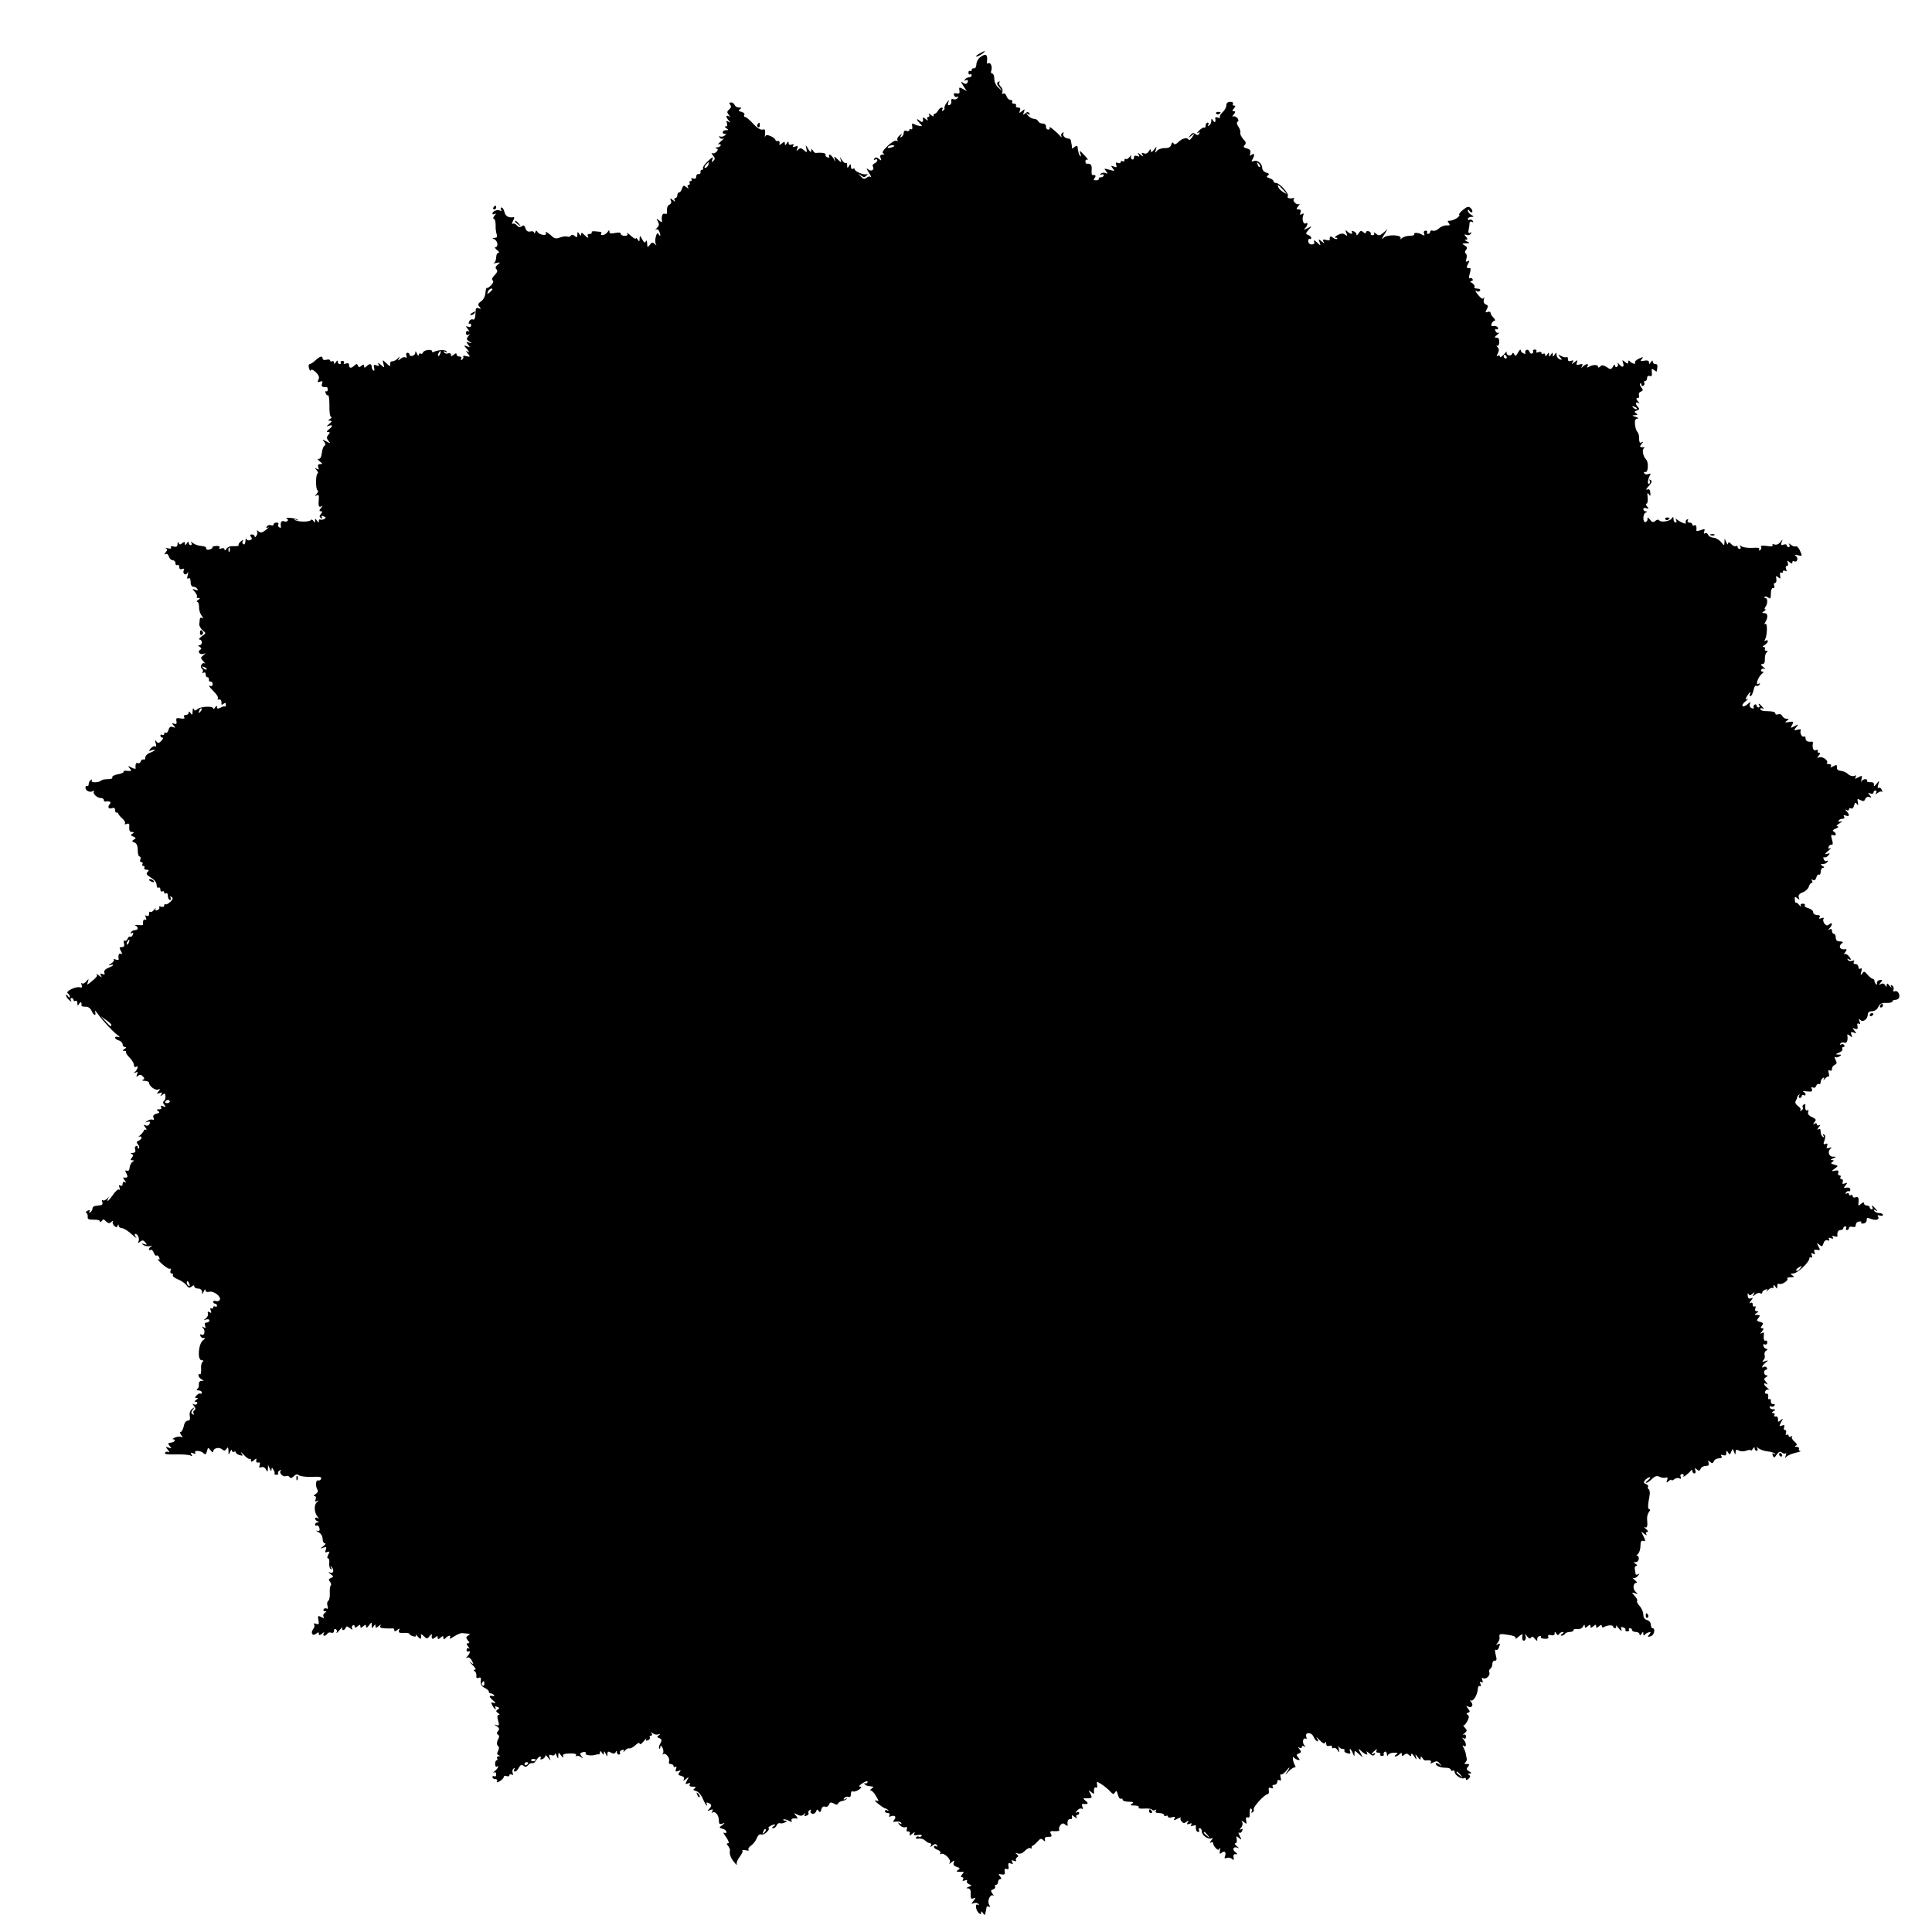 <?xml version="1.0" standalone="no"?>
<!DOCTYPE svg PUBLIC "-//W3C//DTD SVG 20010904//EN"
 "http://www.w3.org/TR/2001/REC-SVG-20010904/DTD/svg10.dtd">
<svg version="1.0" xmlns="http://www.w3.org/2000/svg"
 width="1024pt" height="1024pt" viewBox="0 0 1024 1024"
 preserveAspectRatio="xMidYMid meet">
<g transform="translate(0,1024) scale(0.1,-0.1)"
fill="#000000" stroke="none">
<path d="M5190 9955 c-14 -8 -20 -14 -14 -15 5 0 19 7 30 15 24 18 16 19 -16
0z"/>
<path d="M5194 9936 c-10 -8 -19 -25 -19 -38 -1 -13 -6 -22 -13 -20 -7 1 -12
-3 -12 -9 0 -5 -4 -8 -8 -5 -5 3 -9 -1 -9 -9 0 -8 4 -12 9 -9 4 3 8 0 8 -5 0
-6 -6 -11 -14 -11 -8 0 -18 -5 -22 -12 -4 -7 -3 -8 4 -4 7 4 12 3 12 -2 0 -17
-13 -22 -28 -9 -11 8 -9 3 3 -17 l19 -29 -21 12 c-19 10 -21 9 -18 -8 3 -15
-1 -19 -15 -16 -13 3 -17 -1 -13 -11 3 -7 10 -11 16 -7 6 4 7 1 3 -6 -5 -7
-14 -10 -22 -7 -10 4 -14 0 -12 -11 2 -9 -3 -18 -10 -20 -8 -3 -10 1 -6 14 6
16 5 16 -9 -2 -8 -11 -13 -23 -11 -27 2 -4 -1 -10 -7 -14 -8 -4 -9 -3 -5 4 4
7 3 12 -3 12 -5 0 -14 -7 -19 -16 -5 -9 -13 -17 -18 -17 -5 -1 -8 -6 -6 -11 2
-5 -5 -3 -14 5 -12 9 -15 9 -10 2 4 -8 2 -13 -4 -13 -6 0 -8 -5 -4 -12 5 -8 2
-8 -10 1 -9 8 -16 10 -15 5 4 -21 -2 -26 -16 -14 -20 16 -19 6 1 -14 14 -15
14 -16 -3 -13 -10 1 -23 6 -30 10 -8 5 -11 1 -8 -13 2 -11 0 -18 -6 -15 -5 4
-9 2 -9 -4 0 -6 -7 -8 -15 -5 -9 4 -15 0 -15 -9 0 -9 -5 -19 -12 -23 -7 -5 -8
-3 -3 7 8 12 6 12 -8 0 -9 -7 -14 -18 -10 -24 3 -6 1 -7 -5 -3 -7 4 -27 -8
-47 -27 -25 -24 -32 -37 -23 -40 8 -4 7 -6 -4 -6 -12 -1 -15 -6 -11 -18 6 -15
4 -16 -9 -5 -13 10 -18 10 -24 1 -4 -8 -3 -9 4 -5 7 4 12 2 12 -4 0 -6 -7 -13
-15 -16 -8 -4 -12 -10 -9 -15 11 -18 -7 -31 -24 -17 -12 10 -11 6 3 -17 11
-16 15 -27 10 -23 -4 4 -14 3 -22 -4 -11 -9 -18 -7 -31 7 -16 18 -16 18 1 5
15 -11 20 -11 30 0 7 8 7 10 1 7 -13 -7 -64 14 -64 26 0 5 -4 5 -10 2 -5 -3
-10 2 -10 12 0 15 -2 16 -10 3 -8 -13 -10 -12 -10 4 0 11 -3 16 -7 12 -4 -3
-13 4 -21 16 -10 17 -12 18 -7 4 6 -20 5 -20 -15 -1 -20 19 -21 19 -15 -1 4
-14 2 -13 -6 4 -7 12 -16 22 -21 22 -5 0 -6 -4 -3 -10 3 -6 -1 -7 -9 -4 -9 3
-13 10 -10 15 4 7 -25 12 -52 8 -4 0 -11 5 -15 13 -7 10 -9 10 -9 -2 -1 -9 -6
-6 -16 10 -15 25 -15 25 -10 2 4 -22 3 -23 -13 -8 -14 12 -20 13 -30 3 -10 -9
-11 -8 -5 6 5 13 2 16 -12 10 -12 -4 -15 -3 -10 5 5 8 2 10 -8 6 -10 -4 -16
-1 -16 7 0 11 -3 11 -10 -1 -8 -12 -10 -12 -10 -1 0 11 -3 11 -16 1 -12 -11
-15 -11 -12 1 2 8 -3 13 -9 12 -7 -2 -13 1 -13 5 0 5 -11 14 -24 20 -19 8 -26
8 -30 -1 -3 -7 -3 0 -1 14 2 21 0 26 -14 22 -10 -2 -29 9 -49 31 -18 20 -37
36 -43 36 -6 0 -7 5 -4 11 4 6 -3 13 -15 16 -16 4 -18 8 -8 14 10 7 9 9 -5 9
-10 0 -20 6 -23 13 -3 8 -11 14 -19 14 -10 0 -12 -4 -5 -12 7 -9 5 -16 -5 -25
-12 -10 -13 -16 -3 -28 10 -13 10 -14 1 -8 -7 4 -13 3 -13 -1 0 -5 6 -15 13
-22 10 -11 9 -12 -2 -6 -11 6 -13 4 -8 -8 4 -10 1 -17 -6 -17 -8 0 -6 -4 3
-10 13 -8 12 -10 -2 -10 -20 0 -25 -20 -5 -20 8 0 7 -3 -3 -9 -8 -6 -18 -7
-24 -4 -5 3 -6 1 -2 -6 4 -6 13 -9 19 -5 7 3 1 -4 -13 -16 -14 -12 -19 -19
-12 -15 6 3 12 1 12 -4 0 -6 -8 -11 -17 -12 -10 0 -13 -3 -6 -6 10 -3 10 -7 0
-18 -7 -7 -16 -10 -22 -7 -5 3 -4 -2 4 -12 11 -13 12 -19 2 -29 -10 -9 -11 -8
-5 8 6 16 1 14 -24 -9 -17 -16 -29 -33 -26 -38 3 -4 0 -8 -5 -8 -6 0 -10 -6
-8 -12 1 -7 -4 -12 -10 -11 -7 2 -13 -4 -13 -13 0 -10 -5 -14 -16 -10 -8 3
-12 2 -9 -4 3 -6 1 -10 -5 -10 -6 0 -8 -4 -5 -10 3 -5 1 -10 -5 -10 -6 0 -8
-5 -4 -12 6 -10 4 -10 -8 0 -14 11 -17 10 -23 -7 -3 -12 -11 -21 -16 -21 -5 0
-9 -7 -9 -15 0 -8 -5 -15 -11 -15 -5 0 -7 -6 -3 -12 5 -9 2 -8 -9 1 -15 12
-17 12 -11 -3 4 -9 0 -18 -9 -21 -8 -4 -13 -16 -12 -30 2 -17 -1 -22 -11 -18
-13 5 -20 -14 -15 -41 1 -5 -6 -3 -15 5 -16 13 -17 12 -7 -5 8 -15 7 -23 -6
-35 -9 -9 -12 -13 -5 -8 7 4 14 1 18 -9 9 -23 7 -31 -3 -16 -6 10 -10 7 -15
-13 -4 -14 -4 -31 0 -38 5 -9 4 -9 -6 0 -11 10 -16 9 -26 -5 -12 -15 -13 -15
-14 8 -1 14 -4 19 -7 11 -4 -10 -9 -8 -19 10 -12 22 -13 22 -14 4 0 -17 -2
-17 -10 -5 -5 8 -10 11 -10 6 0 -5 -12 1 -27 15 -14 13 -23 18 -19 12 5 -9 0
-13 -13 -13 -12 0 -21 5 -21 11 0 7 -11 8 -30 4 -22 -5 -30 -3 -30 7 0 10 -2
10 -9 -1 -5 -8 -17 -16 -25 -17 -9 -1 -14 2 -10 7 3 5 2 9 -3 10 -4 0 -18 2
-30 3 -12 1 -20 -1 -17 -6 3 -4 -2 -8 -11 -8 -9 0 -13 -4 -10 -10 9 -15 -2
-12 -19 6 -12 12 -16 12 -16 2 0 -10 -3 -9 -10 2 -8 13 -10 12 -10 -4 0 -15
-3 -16 -14 -7 -9 8 -16 8 -20 2 -4 -6 -12 -8 -20 -5 -7 3 -24 0 -38 -5 -21 -8
-30 -6 -46 10 -22 19 -37 26 -28 11 3 -5 -4 -8 -15 -7 -11 1 -24 7 -29 14 -6
11 -9 11 -13 0 -3 -8 -6 -9 -6 -2 -1 6 -10 9 -20 6 -13 -3 -21 2 -26 17 -5 16
-10 18 -20 10 -9 -7 -16 -6 -25 5 -7 8 -17 12 -22 9 -6 -4 -5 3 1 15 7 12 8
21 4 20 -27 -5 -43 4 -49 26 -3 14 -10 25 -16 25 -5 0 -6 -5 -2 -12 4 -6 3 -8
-4 -5 -13 9 -42 -2 -42 -15 0 -5 6 -6 13 -2 8 5 8 2 -2 -9 -7 -9 -9 -17 -4
-17 6 0 10 -15 10 -33 -1 -18 2 -40 6 -50 4 -12 1 -17 -11 -18 -14 0 -14 -2
-2 -7 18 -8 23 -42 6 -42 -6 0 -2 -7 8 -15 11 -8 14 -15 8 -15 -7 0 -12 -11
-12 -24 0 -13 -6 -27 -12 -30 -7 -3 -2 -3 12 0 23 5 23 4 8 -9 -12 -10 -14
-17 -7 -24 8 -8 5 -17 -10 -32 -12 -12 -16 -23 -10 -27 6 -4 4 -13 -7 -25 -9
-10 -19 -17 -23 -15 -3 2 -7 -10 -8 -26 -1 -18 -11 -37 -23 -45 -17 -12 -19
-18 -9 -29 10 -12 9 -13 -4 -8 -11 4 -16 0 -16 -13 -1 -40 -5 -51 -16 -46 -7
2 -15 -3 -19 -12 -3 -9 -2 -14 2 -11 5 3 9 -1 9 -8 0 -9 -7 -12 -16 -8 -14 5
-14 4 -1 -13 9 -11 10 -16 3 -11 -8 4 -13 1 -13 -9 0 -10 5 -13 13 -9 9 6 9 4
-1 -8 -11 -14 -10 -18 5 -28 17 -11 17 -11 -1 -6 -17 6 -17 5 -5 -11 12 -15
12 -16 -5 -9 -20 7 -20 7 0 -15 11 -14 13 -19 4 -14 -13 8 -13 7 0 -10 14 -17
13 -18 -8 -13 -12 4 -20 2 -17 -2 3 -5 0 -12 -6 -16 -8 -4 -9 -3 -5 4 4 7 1
12 -8 12 -9 0 -16 5 -16 11 0 8 -5 8 -15 -1 -12 -10 -15 -10 -15 0 0 7 -7 10
-15 7 -8 -4 -17 -1 -21 5 -5 7 -2 8 6 3 8 -5 11 -4 6 3 -6 10 -49 7 -68 -4 -4
-3 -8 -1 -8 4 0 13 -43 7 -48 -6 -2 -7 -8 -10 -13 -6 -5 3 -9 -1 -10 -8 0 -7
-4 -4 -9 7 -6 15 -9 16 -9 4 -1 -16 -31 -23 -31 -7 0 4 -5 8 -11 8 -6 0 -8 -7
-5 -16 3 -9 2 -12 -5 -9 -5 4 -17 1 -26 -7 -14 -11 -16 -11 -9 2 7 13 6 13 -6
0 -7 -8 -20 -15 -28 -15 -8 0 -14 -6 -12 -13 3 -17 -3 -15 -24 6 -17 16 -17
16 -12 -6 7 -23 6 -24 -14 -5 -12 10 -18 12 -13 4 6 -11 4 -13 -10 -8 -14 6
-16 3 -12 -13 3 -11 1 -18 -4 -14 -5 3 -9 12 -9 20 0 17 -12 18 -28 2 -9 -9
-12 -9 -12 1 0 10 -3 11 -14 2 -11 -9 -15 -9 -19 1 -4 10 -7 11 -18 1 -17 -17
-29 -16 -29 2 0 9 -6 12 -17 8 -10 -4 -14 -2 -10 4 3 5 0 10 -8 10 -8 0 -12
-4 -9 -9 3 -4 0 -8 -5 -8 -6 0 -11 6 -11 13 0 8 -4 7 -10 -3 -7 -11 -10 -11
-10 -2 0 7 -4 10 -10 7 -5 -3 -10 -2 -10 3 0 6 -9 8 -20 5 -11 -3 -20 0 -20 6
0 17 -14 13 -38 -9 -12 -11 -25 -20 -31 -20 -5 0 -7 -10 -3 -22 3 -12 7 -17 9
-11 3 7 13 3 27 -10 16 -16 20 -27 14 -39 -7 -14 -5 -16 9 -11 12 5 15 2 10
-10 -6 -15 2 -21 24 -19 3 1 6 -5 6 -13 0 -8 -4 -12 -9 -9 -4 3 -5 -2 -2 -10
3 -9 9 -14 13 -11 4 2 7 -23 7 -55 -1 -34 3 -60 9 -60 6 0 3 -5 -5 -10 -13 -9
-13 -10 0 -10 11 -1 10 -4 -5 -17 -16 -13 -17 -15 -2 -10 22 8 22 -2 0 -19
-13 -10 -14 -13 -4 -14 11 0 11 -3 1 -15 -10 -12 -10 -18 1 -32 13 -15 12 -15
-11 -3 -22 12 -24 12 -12 -2 8 -10 9 -17 3 -20 -6 -1 -13 -19 -15 -38 -3 -23
-9 -34 -17 -32 -8 1 -5 -5 5 -13 17 -13 17 -15 3 -15 -11 0 -14 -5 -10 -17 5
-12 3 -14 -8 -8 -12 8 -12 6 0 -8 7 -9 9 -17 4 -17 -4 0 -8 -20 -8 -45 0 -25
4 -45 9 -45 5 0 2 -8 -5 -17 -11 -13 -11 -15 -1 -9 10 6 13 2 12 -15 -4 -41
-1 -51 13 -43 8 5 8 2 -2 -9 -10 -13 -10 -17 -1 -17 10 0 10 -3 1 -14 -9 -11
-9 -16 0 -22 8 -4 9 -3 5 4 -5 8 -1 10 9 5 13 -4 14 -8 4 -14 -7 -4 -17 -5
-21 -3 -4 3 -8 -1 -8 -8 0 -9 -3 -9 -10 2 -9 13 -10 13 -10 0 0 -12 -2 -12 -9
-1 -5 7 -11 9 -14 4 -7 -11 -74 -10 -85 2 -4 5 0 5 8 0 8 -5 12 -5 8 0 -4 4
-22 9 -40 10 -18 1 -27 0 -20 -2 6 -3 10 -9 7 -13 -3 -5 -12 -7 -20 -3 -14 5
-20 -7 -16 -30 1 -5 -3 -6 -9 -2 -6 3 -8 11 -5 16 4 5 -1 9 -9 9 -9 0 -16 -4
-16 -10 0 -5 -6 -7 -14 -4 -8 3 -17 0 -22 -7 -5 -8 -3 -10 7 -5 8 4 3 -1 -11
-12 -19 -16 -28 -18 -39 -9 -8 7 -12 7 -9 2 4 -6 3 -17 -3 -25 -5 -8 -9 -10
-9 -4 0 6 -7 11 -15 11 -10 0 -12 -4 -5 -12 7 -9 6 -14 -4 -18 -8 -3 -17 -1
-20 6 -2 7 -5 2 -5 -11 -1 -13 -5 -20 -11 -17 -6 4 -7 12 -3 18 4 7 0 6 -10
-2 -9 -7 -15 -17 -12 -21 2 -3 -9 -6 -26 -5 -18 1 -33 -4 -39 -14 -5 -9 -10
-11 -10 -4 0 7 -7 10 -17 6 -10 -4 -14 -2 -10 4 4 7 -2 10 -17 9 -13 0 -22 -4
-20 -7 2 -4 -5 -9 -16 -12 -11 -3 -18 0 -17 7 1 6 -10 11 -25 12 -15 1 -35 7
-45 15 -11 9 -14 10 -9 2 4 -7 2 -13 -3 -13 -6 0 -11 6 -11 13 0 8 -4 7 -10
-3 -8 -12 -10 -12 -10 -1 0 10 -3 11 -14 2 -11 -9 -15 -9 -19 1 -3 8 -6 6 -6
-6 -1 -13 -6 -17 -21 -13 -12 3 -18 1 -14 -5 4 -6 -2 -8 -17 -4 -13 3 -18 3
-11 0 10 -5 10 -9 0 -22 -8 -10 -9 -13 -1 -9 7 4 14 -1 18 -13 3 -11 13 -20
21 -20 8 0 14 -7 14 -16 0 -8 4 -12 10 -9 5 3 10 -1 10 -10 0 -11 5 -15 16
-11 8 3 12 2 9 -4 -10 -17 6 -34 17 -19 6 10 7 7 3 -10 -5 -16 -4 -21 4 -17 7
5 11 -2 11 -18 0 -16 6 -26 14 -26 8 0 18 -5 22 -12 5 -8 2 -9 -11 -4 -18 6
-18 6 -2 -12 9 -10 14 -22 10 -25 -3 -4 0 -7 8 -7 11 0 11 -2 -1 -10 -8 -5
-10 -10 -5 -10 6 0 10 -12 10 -27 -1 -16 6 -37 14 -47 9 -11 10 -16 4 -12 -8
4 -13 2 -14 -6 -1 -7 -2 -20 -3 -28 0 -8 8 -22 18 -31 19 -15 19 -16 -5 -32
-13 -10 -18 -17 -11 -17 6 0 12 -7 12 -15 0 -8 -6 -15 -12 -15 -10 0 -9 -3 1
-9 9 -6 10 -11 2 -15 -17 -11 -2 -28 18 -22 14 5 14 5 -1 -7 -16 -13 -16 -15
0 -32 9 -10 12 -15 6 -11 -14 7 -27 -21 -13 -29 5 -4 6 -11 3 -17 -4 -7 -2 -8
4 -4 7 4 12 1 12 -8 0 -9 4 -16 10 -16 5 0 9 -6 7 -12 -1 -7 3 -12 9 -11 6 1
11 -5 11 -13 0 -9 -6 -13 -16 -9 -8 3 0 -8 17 -25 18 -17 30 -35 27 -41 -4 -5
-1 -8 7 -7 7 2 12 -5 12 -15 -2 -13 1 -15 10 -8 9 8 13 6 13 -4 0 -8 -2 -13
-5 -10 -3 2 -13 0 -23 -6 -14 -7 -19 -6 -19 3 0 9 -3 9 -10 -2 -5 -8 -10 -10
-10 -5 0 14 -66 11 -84 -4 -11 -9 -15 -9 -19 1 -3 7 -6 2 -6 -12 -1 -20 -3
-22 -11 -10 -6 10 -10 11 -10 3 0 -7 -7 -13 -16 -13 -9 0 -12 -5 -8 -11 5 -8
-1 -10 -19 -7 -21 4 -25 2 -22 -14 3 -15 0 -18 -12 -14 -13 5 -14 4 -3 -9 11
-13 10 -14 -4 -9 -12 5 -19 0 -23 -15 -3 -11 -9 -18 -14 -15 -5 3 -9 0 -9 -6
0 -6 -5 -8 -10 -5 -6 3 -10 1 -10 -4 0 -6 5 -11 11 -11 6 0 3 -7 -6 -17 -14
-14 -18 -14 -27 -2 -7 10 -7 7 -3 -10 5 -14 3 -21 -3 -17 -5 3 -16 -2 -23 -11
-12 -15 -12 -16 4 -10 9 3 17 4 17 1 0 -2 -11 -9 -25 -14 -14 -5 -25 -17 -25
-25 0 -9 -4 -14 -9 -11 -5 3 -12 -1 -15 -10 -3 -8 -10 -12 -16 -9 -9 6 -14 -8
-11 -28 1 -4 -9 -2 -21 4 -21 11 -22 11 -10 -4 11 -13 10 -15 -12 -13 -14 2
-23 0 -21 -4 3 -4 -11 -11 -30 -14 -20 -4 -33 -11 -30 -17 4 -5 -7 -9 -23 -9
-16 0 -32 -3 -35 -7 -12 -12 -58 -13 -51 -1 4 7 2 8 -4 4 -7 -4 -12 -14 -12
-22 0 -8 -4 -13 -8 -10 -5 3 -9 -1 -9 -9 0 -17 24 -28 40 -18 7 3 9 3 5 -2 -9
-10 16 -35 36 -35 9 0 16 -4 16 -10 0 -5 3 -9 8 -9 25 4 34 -2 23 -14 -13 -16
-5 -28 15 -20 8 3 14 -1 14 -11 0 -9 3 -15 8 -13 4 1 8 -2 9 -6 1 -5 11 -17
22 -26 11 -10 17 -22 13 -26 -4 -5 0 -6 10 -2 12 4 15 0 13 -19 -1 -16 3 -24
14 -24 13 0 13 -2 3 -9 -11 -6 -10 -10 4 -15 15 -6 16 -9 4 -16 -12 -8 -12
-10 3 -16 11 -4 17 -17 17 -40 0 -19 4 -34 10 -34 5 0 7 -7 4 -15 -4 -8 -1
-15 6 -15 6 0 8 -4 5 -10 -3 -5 -1 -10 5 -10 6 0 8 -4 5 -10 -3 -5 2 -10 11
-10 14 0 15 -3 6 -12 -9 -9 -5 -16 18 -30 18 -10 30 -26 30 -38 0 -12 5 -18
10 -15 6 3 10 -1 10 -10 0 -9 4 -13 10 -10 5 3 10 1 10 -5 0 -6 5 -8 10 -5 6
3 10 -3 10 -14 0 -12 5 -21 11 -21 5 0 7 5 3 12 -5 7 -3 8 5 4 9 -6 8 -13 -6
-26 -10 -9 -21 -16 -25 -13 -5 2 -8 -1 -8 -7 0 -7 -7 -9 -16 -6 -8 3 -13 2
-10 -3 3 -5 -1 -12 -10 -15 -10 -4 -13 -2 -9 7 4 6 0 4 -8 -5 -8 -10 -17 -15
-20 -11 -4 3 -7 -1 -7 -11 0 -11 -4 -14 -12 -10 -8 5 -9 2 -5 -10 4 -10 3 -15
-3 -11 -9 5 -14 -6 -12 -26 1 -3 -11 -4 -26 -2 -15 1 -21 0 -14 -3 17 -8 15
-24 -2 -24 -8 0 -18 -5 -22 -12 -4 -7 -3 -8 4 -4 8 5 10 2 6 -8 -3 -9 -10 -14
-14 -11 -4 3 -11 -2 -14 -11 -3 -8 -10 -13 -15 -10 -5 3 -7 -3 -4 -14 4 -14 0
-20 -11 -20 -14 0 -15 -4 -5 -21 8 -15 8 -19 0 -15 -10 7 -16 -7 -12 -28 1 -5
-6 -5 -16 -2 -9 4 -14 4 -10 0 4 -5 -3 -14 -15 -22 -13 -7 -15 -11 -5 -8 27 8
20 -3 -9 -14 -17 -7 -24 -16 -21 -25 4 -10 1 -12 -10 -8 -12 5 -14 3 -8 -8 7
-12 6 -12 -11 1 -10 8 -16 11 -12 6 7 -8 -1 -18 -35 -45 -16 -12 -17 -12 -11
5 5 18 5 18 -9 2 -8 -10 -18 -14 -22 -10 -5 4 -6 0 -2 -9 4 -12 1 -16 -11 -12
-22 5 -77 -22 -63 -32 6 -3 11 -12 11 -18 0 -7 -4 -6 -10 3 -5 8 -10 10 -10 4
0 -6 8 -18 17 -25 11 -10 14 -10 9 -2 -4 7 -2 13 3 13 6 0 11 -5 11 -11 0 -5
5 -7 10 -4 6 3 10 -2 10 -12 0 -15 2 -16 10 -3 8 13 14 8 12 -11 -1 -3 9 -5
21 -5 14 1 26 -8 32 -21 11 -27 27 -31 19 -5 -4 9 2 5 12 -9 30 -41 78 -93
104 -113 15 -11 18 -16 7 -13 -9 4 -17 2 -17 -3 0 -5 9 -12 20 -15 11 -3 20
-13 20 -21 0 -8 6 -14 13 -14 8 0 7 -4 -3 -10 -12 -8 -12 -10 -1 -10 8 0 12
-3 9 -6 -3 -3 5 -16 18 -29 13 -13 24 -31 24 -40 0 -9 4 -13 10 -10 14 9 12
-8 -2 -24 -11 -11 -10 -12 1 -6 11 6 13 4 7 -10 -5 -14 -3 -15 6 -7 9 7 17 6
25 -3 10 -11 10 -15 0 -18 -7 -3 -2 -6 11 -6 12 -1 22 -5 22 -10 0 -18 33 -42
48 -36 12 4 13 3 2 -10 -11 -13 -10 -14 5 -9 14 6 16 4 10 -7 -7 -11 -6 -12 6
-2 12 10 15 8 16 -7 1 -11 -3 -22 -8 -26 -6 -4 -6 -11 2 -20 10 -12 9 -13 -6
-8 -13 5 -16 4 -11 -4 4 -8 0 -12 -11 -12 -14 0 -15 -2 -5 -9 10 -6 8 -10 -8
-14 -16 -4 -21 -11 -16 -22 3 -9 2 -13 -4 -10 -5 3 -18 1 -27 -5 -16 -10 -16
-11 -1 -6 12 3 15 1 11 -10 -3 -9 -12 -13 -21 -9 -12 5 -13 3 -2 -10 7 -9 9
-15 3 -13 -6 2 -11 -1 -11 -5 -1 -5 -9 -15 -19 -24 -10 -8 -12 -12 -5 -8 6 3
12 1 12 -5 0 -6 -7 -13 -15 -16 -12 -5 -13 -9 -4 -20 7 -8 9 -17 5 -21 -3 -3
-6 -1 -6 6 0 7 -4 10 -10 6 -5 -3 -7 -12 -3 -20 3 -10 -1 -15 -13 -16 -12 0
-14 -3 -6 -6 10 -4 10 -8 1 -19 -9 -11 -8 -14 2 -14 11 0 11 -2 1 -9 -7 -4
-14 -18 -15 -30 -1 -13 -6 -20 -14 -16 -11 3 -11 0 -3 -15 10 -19 6 -25 -14
-21 -5 1 -3 -6 5 -15 9 -12 9 -15 2 -10 -8 4 -13 1 -13 -9 0 -10 -5 -13 -12
-9 -8 5 -9 2 -5 -10 4 -10 3 -15 -3 -11 -5 3 -20 -11 -34 -32 -15 -21 -26 -33
-26 -27 0 5 3 14 8 20 4 5 0 2 -9 -8 -9 -9 -20 -14 -24 -10 -5 4 -6 0 -3 -9 4
-9 0 -16 -8 -17 -8 -1 -21 -3 -29 -4 -8 -1 -15 -7 -15 -14 0 -7 -5 -16 -12
-20 -7 -4 -8 -3 -4 4 5 8 1 10 -9 5 -9 -3 -12 -9 -7 -12 5 -3 8 -13 7 -21 -2
-12 6 -15 31 -15 19 1 34 -3 34 -9 0 -6 4 -5 9 2 7 11 11 11 23 -2 12 -11 18
-12 28 -3 7 7 10 8 8 2 -3 -5 0 -15 7 -22 11 -10 15 -10 18 0 4 9 6 9 6 0 1
-7 9 -13 18 -13 9 0 33 -15 52 -33 19 -17 29 -24 22 -15 -8 10 -9 18 -3 18 13
0 24 -29 15 -43 -4 -8 -1 -7 9 1 12 10 18 9 28 -3 11 -13 10 -15 -6 -9 -16 5
-16 4 -4 -5 8 -6 24 -8 35 -6 11 3 14 2 8 -1 -7 -3 -13 -10 -13 -15 0 -6 4 -8
9 -4 5 3 12 -4 16 -15 4 -11 10 -18 15 -15 4 3 11 -2 14 -11 4 -10 2 -13 -7
-8 -6 4 3 -8 21 -25 19 -17 38 -29 43 -26 5 3 6 -1 3 -9 -3 -9 -1 -16 6 -16 6
0 9 -4 6 -9 -3 -5 9 -15 27 -22 17 -7 38 -21 45 -31 11 -15 17 -16 28 -7 10 8
14 8 14 0 0 -6 9 -11 20 -11 12 0 20 -7 21 -17 0 -15 2 -15 9 2 5 11 9 14 9 6
1 -8 8 -11 21 -8 23 6 65 -27 55 -43 -4 -6 -13 -9 -21 -6 -8 3 -14 1 -14 -4 0
-6 5 -10 10 -10 6 0 10 -5 10 -11 0 -5 -4 -7 -10 -4 -5 3 -10 1 -10 -5 0 -6
-4 -8 -10 -5 -6 4 -7 -1 -3 -11 5 -13 3 -15 -7 -9 -8 5 -11 3 -8 -6 3 -8 -2
-20 -11 -27 -14 -11 -14 -11 1 -6 10 3 18 1 18 -5 0 -6 -7 -11 -15 -11 -9 0
-12 -6 -8 -17 5 -12 3 -14 -8 -8 -11 6 -11 5 -2 -5 13 -15 6 -43 -9 -34 -6 4
-8 1 -6 -7 3 -8 12 -13 19 -11 8 1 7 -4 -5 -12 -25 -20 -31 -106 -7 -106 10 0
12 -3 5 -8 -6 -4 -10 -22 -8 -40 1 -18 -2 -30 -7 -26 -5 3 -8 0 -7 -8 2 -7 10
-16 18 -20 13 -6 12 -7 -2 -7 -10 -1 -15 -8 -14 -18 2 -10 -2 -21 -8 -25 -7
-5 -4 -8 7 -8 9 0 17 -5 17 -11 0 -5 -3 -8 -7 -6 -5 3 -14 -1 -21 -9 -10 -11
-10 -14 0 -14 9 0 9 -3 -2 -10 -11 -7 -11 -10 -2 -10 7 0 10 -5 7 -10 -4 -6
-12 -7 -18 -3 -8 4 -7 1 1 -9 9 -11 10 -18 2 -23 -6 -3 -7 -11 -4 -17 4 -7 2
-8 -5 -4 -9 6 -9 12 1 24 12 15 11 15 -4 4 -10 -8 -15 -22 -12 -38 3 -17 0
-24 -11 -24 -9 0 -18 -12 -21 -30 -4 -16 -11 -30 -16 -30 -6 0 -4 -8 3 -17 8
-9 9 -14 2 -10 -6 4 -22 3 -35 -2 -12 -6 -17 -10 -9 -10 15 -1 6 -15 -10 -17
-5 -1 -12 -2 -15 -3 -4 0 -1 -8 6 -16 11 -13 10 -14 -6 -8 -17 6 -18 5 -4 -12
8 -10 10 -16 3 -12 -6 4 -15 3 -18 -3 -5 -8 14 -10 58 -9 35 1 70 -2 77 -6 9
-6 11 -4 5 5 -6 10 -4 12 9 7 10 -4 15 -3 11 3 -9 14 29 12 43 -2 10 -10 14
-8 19 10 5 21 6 21 19 5 7 -10 14 -13 14 -7 0 18 31 26 47 12 11 -9 16 -9 24
3 7 11 9 8 10 -11 0 -23 1 -23 9 -5 5 11 9 14 9 7 1 -7 5 -10 11 -7 5 3 10 2
10 -3 0 -5 9 -12 21 -15 17 -5 18 -3 8 11 -6 9 0 5 14 -10 14 -15 28 -24 31
-21 3 4 6 1 6 -7 0 -10 3 -10 16 0 12 11 15 11 12 -1 -2 -8 3 -13 11 -11 9 2
11 -3 7 -14 -4 -12 -2 -15 9 -11 8 4 19 -1 24 -11 9 -15 10 -15 11 3 l1 20 9
-20 c6 -13 9 -15 9 -5 1 13 3 13 10 0 6 -8 8 -17 6 -20 -2 -4 2 -7 10 -7 8 0
12 4 9 8 -2 4 1 11 8 15 7 4 10 4 6 -1 -11 -12 11 -35 27 -29 7 3 16 1 20 -5
4 -8 11 -6 22 4 11 11 19 13 28 5 6 -5 37 -9 67 -8 42 2 54 0 50 -10 -2 -7
-10 -11 -16 -9 -13 5 -15 -31 -3 -50 4 -7 0 -16 -10 -22 -10 -6 -13 -11 -6
-11 7 0 10 -7 6 -17 -5 -12 -3 -14 8 -9 10 6 10 4 -1 -6 -17 -14 -15 -55 3
-77 9 -12 9 -13 0 -7 -7 4 -13 3 -13 -3 0 -5 6 -12 13 -14 10 -4 10 -6 0 -6
-7 -1 -13 -6 -13 -12 0 -5 4 -8 9 -5 5 3 11 -3 14 -13 3 -14 0 -18 -12 -15 -9
3 -6 -1 7 -7 13 -7 22 -21 22 -36 0 -12 5 -23 12 -23 6 0 3 -7 -8 -15 -19 -15
-19 -15 0 -8 16 5 18 3 13 -11 -6 -14 -3 -17 8 -12 13 4 14 2 5 -14 -6 -12 -7
-20 -1 -20 5 0 8 -11 6 -25 -1 -14 2 -28 8 -32 6 -4 7 -1 2 8 -5 8 -4 10 0 6
17 -15 14 -39 -3 -33 -15 5 -15 4 1 -8 16 -12 16 -14 1 -20 -12 -5 -14 -9 -5
-20 6 -7 8 -16 4 -20 -4 -4 -6 -22 -5 -41 1 -18 -2 -36 -8 -40 -6 -4 -8 -16
-4 -27 4 -13 2 -18 -4 -14 -6 3 -13 2 -17 -4 -3 -5 0 -10 7 -10 10 0 10 -2 -1
-9 -7 -5 -10 -14 -6 -21 6 -9 3 -9 -12 -1 -18 9 -20 7 -15 -16 4 -22 2 -25
-12 -20 -10 4 -15 3 -11 -4 4 -5 1 -16 -5 -24 -16 -20 -3 -40 16 -24 11 9 14
9 14 -1 0 -9 4 -9 17 1 11 10 14 10 9 2 -4 -7 -3 -13 3 -13 5 0 13 5 16 11 4
6 13 8 21 5 8 -3 14 1 14 10 0 8 5 12 10 9 6 -4 8 -12 4 -18 -3 -7 4 -1 16 13
12 14 19 19 15 13 -3 -7 -2 -13 4 -13 5 0 11 6 14 13 3 9 8 8 22 -3 10 -8 16
-10 12 -3 -4 6 -3 14 3 18 5 3 10 1 10 -6 0 -8 4 -8 15 1 12 10 15 10 15 0 0
-10 3 -10 15 0 12 10 15 10 15 -1 1 -9 5 -8 15 5 15 20 15 20 15 0 0 -16 2
-17 10 -4 8 12 10 12 10 1 0 -11 3 -11 17 0 11 10 14 10 9 2 -5 -9 2 -13 26
-14 18 -1 36 -1 41 0 4 0 7 -4 7 -10 0 -8 5 -7 15 1 13 11 14 10 10 -2 -5 -11
1 -14 25 -13 16 1 30 -1 30 -5 0 -4 9 -10 20 -13 13 -3 18 -1 14 6 -3 7 2 3
10 -7 15 -18 21 -15 17 9 -1 6 5 2 15 -7 16 -16 18 -16 31 0 7 9 13 13 12 7
-3 -22 2 -27 16 -15 12 10 15 10 15 0 0 -10 3 -10 15 0 12 10 15 10 15 -1 0
-10 3 -10 12 -1 16 16 31 16 22 0 -4 -7 6 -3 22 8 16 10 36 19 44 18 8 -1 22
-2 30 -3 13 -1 13 -3 1 -10 -12 -8 -12 -12 -2 -25 11 -12 11 -16 1 -16 -9 0
-9 -4 1 -17 8 -9 9 -14 3 -10 -6 3 -11 0 -11 -8 0 -8 4 -12 9 -9 13 8 10 -10
-5 -25 -8 -10 -9 -12 0 -7 7 4 17 -3 24 -16 11 -22 11 -22 -7 -9 -10 7 -6 2 9
-13 15 -14 22 -26 15 -26 -9 0 -10 -3 -2 -8 6 -4 10 -15 9 -24 -2 -11 2 -15
12 -11 11 4 14 0 11 -18 -2 -16 4 -27 20 -35 13 -6 23 -15 23 -20 -1 -5 3 -9
8 -9 5 0 13 -4 18 -8 4 -5 4 -8 -2 -7 -24 5 -26 -1 -4 -21 18 -15 19 -19 6
-15 -15 5 -16 2 -7 -14 6 -11 13 -20 16 -20 3 0 2 4 -1 10 -3 6 1 7 10 3 13
-5 14 -7 3 -14 -11 -7 -10 -11 2 -19 9 -6 10 -10 3 -10 -8 0 -9 -9 -3 -29 7
-25 6 -29 -8 -25 -14 5 -14 3 1 -6 14 -9 15 -15 7 -25 -8 -9 -8 -15 0 -20 6
-3 7 -12 3 -18 -11 -18 -12 -36 -2 -43 5 -3 5 -13 -1 -24 -7 -13 -6 -20 3 -23
9 -4 9 -6 -1 -6 -7 -1 -10 -5 -7 -11 3 -5 2 -10 -2 -10 -5 0 -9 -9 -9 -19 0
-11 4 -17 8 -15 15 10 8 -9 -9 -23 -10 -8 -12 -12 -5 -8 7 4 12 0 12 -10 0 -9
-4 -13 -10 -10 -5 3 -10 1 -10 -4 0 -6 7 -11 16 -11 8 0 12 -5 8 -11 -4 -8 0
-8 15 0 11 7 21 17 21 22 0 6 7 9 15 5 8 -3 15 -1 15 5 0 6 5 7 12 3 8 -5 9
-2 5 9 -3 9 -1 19 5 23 7 4 8 3 4 -4 -4 -7 -3 -12 3 -12 6 0 15 9 21 21 9 15
15 18 24 10 10 -8 17 -7 26 4 7 8 16 12 21 10 5 -3 14 3 21 15 7 11 16 20 21
20 4 0 5 -4 2 -10 -3 -6 1 -7 9 -4 9 3 16 11 16 17 0 6 7 2 15 -9 15 -19 15
-19 8 0 -5 15 -3 18 10 13 10 -4 17 -1 18 6 0 7 4 3 9 -8 8 -19 9 -19 9 -1 1
20 1 20 16 0 9 -11 13 -13 10 -4 -4 12 4 15 35 16 26 1 37 -3 33 -10 -3 -6 -3
-8 2 -4 4 4 15 2 24 -5 14 -10 14 -10 3 4 -10 14 -9 17 7 22 12 3 18 0 15 -7
-4 -10 35 -14 56 -6 3 1 8 2 13 1 4 0 7 5 7 11 0 9 4 8 10 -2 9 -13 10 -13 11
0 0 10 3 8 9 -5 8 -18 9 -18 9 -2 1 14 5 16 20 7 14 -7 21 -6 24 3 4 9 6 9 6
0 1 -7 6 -13 12 -13 5 0 8 4 5 9 -3 5 1 12 10 15 10 4 13 2 9 -7 -4 -6 -1 -5
7 4 7 9 18 14 23 12 6 -2 21 6 33 17 14 13 22 16 22 8 0 -7 10 -2 21 12 11 14
18 19 14 13 -4 -9 -1 -11 9 -7 9 3 13 10 10 15 -3 5 0 9 6 9 6 0 8 6 4 13 -5
9 -4 9 6 0 7 -6 20 -9 29 -6 12 4 13 3 3 -5 -11 -7 -11 -10 3 -15 13 -6 14
-11 5 -28 -7 -11 -9 -23 -6 -27 3 -3 6 1 6 9 1 10 4 9 11 -4 5 -9 7 -23 3 -30
-4 -6 -4 -9 1 -5 11 11 38 -20 31 -37 -3 -9 0 -15 9 -15 8 0 15 -5 15 -11 0
-5 4 -7 10 -4 6 4 7 -1 3 -11 -5 -14 -3 -16 12 -11 14 6 16 5 6 -7 -9 -11 -7
-15 10 -19 14 -4 18 -10 13 -19 -5 -9 -2 -8 11 2 17 14 18 14 6 -7 -10 -20 -9
-22 5 -16 12 4 15 3 10 -5 -5 -8 1 -12 16 -12 16 0 19 -3 10 -9 -10 -6 -9 -10
7 -14 12 -3 28 -21 36 -41 9 -20 18 -36 21 -36 3 0 2 4 -1 10 -3 6 1 7 9 4 19
-7 20 -16 4 -33 -11 -10 -9 -11 6 -5 15 6 17 4 11 -7 -4 -8 -5 -11 0 -7 13 12
35 -12 35 -39 0 -20 4 -24 18 -19 16 6 16 5 -1 -8 -17 -13 -16 -14 3 -19 11
-3 20 -10 20 -17 0 -6 -5 -8 -12 -4 -7 4 -2 -7 11 -24 13 -19 17 -32 10 -32
-9 0 -9 -3 0 -14 6 -8 11 -18 10 -22 -4 -22 3 -41 22 -64 11 -14 18 -19 14
-12 -3 7 3 24 14 38 11 15 19 30 16 34 -3 5 5 6 17 3 13 -3 20 -2 16 2 -5 5 1
15 13 23 11 8 25 25 30 39 6 15 15 23 23 20 8 -3 22 3 32 14 9 10 13 19 8 19
-5 0 -2 5 6 10 8 5 20 10 25 10 6 0 3 -5 -5 -10 -10 -7 -11 -10 -2 -10 7 0 15
7 19 16 3 8 11 13 18 10 6 -2 18 0 26 5 12 7 12 9 0 9 -8 0 -12 3 -9 6 4 3 16
0 28 -6 15 -8 20 -8 16 -1 -7 10 7 16 28 12 5 -1 3 6 -5 15 -13 16 -12 16 7 6
16 -8 24 -8 34 1 10 9 11 9 6 0 -5 -9 -2 -11 8 -7 9 3 14 10 11 14 -3 5 0 12
6 16 7 4 9 3 6 -3 -4 -6 -1 -13 7 -16 8 -3 17 2 21 11 5 13 8 14 14 3 6 -9 10
-7 14 8 3 13 11 19 20 15 8 -3 17 2 21 11 4 12 10 14 25 6 13 -8 20 -8 23 0 2
5 11 11 20 13 10 1 21 6 25 11 4 4 2 5 -6 0 -10 -6 -12 -4 -7 4 5 7 14 10 22
7 9 -4 14 2 14 15 0 11 4 17 10 14 5 -3 20 1 32 9 14 10 17 16 8 16 -10 0 -8
4 5 14 23 16 36 19 33 9 -2 -5 -7 -7 -13 -5 -5 2 -6 0 -2 -5 8 -8 12 -9 40
-12 8 -1 7 -4 -3 -11 -8 -5 -10 -10 -5 -10 6 0 19 -13 28 -30 17 -29 17 -29 0
-23 -10 3 -5 -5 12 -18 16 -13 33 -24 36 -24 4 0 11 -4 16 -9 5 -5 3 -6 -4 -2
-7 4 -13 2 -13 -3 0 -6 7 -11 16 -11 9 0 12 -5 8 -12 -5 -7 -2 -9 8 -5 21 8
31 -3 17 -19 -8 -10 -6 -12 10 -9 11 2 24 -1 27 -7 5 -7 2 -8 -7 -3 -12 8 -12
6 0 -9 8 -9 21 -14 29 -11 10 3 12 0 8 -10 -3 -8 0 -14 7 -12 7 1 11 -4 9 -12
-3 -12 -1 -12 14 0 12 10 15 10 10 1 -6 -9 -1 -11 18 -8 15 3 24 1 21 -5 -4
-5 -10 -7 -15 -4 -5 3 -11 1 -15 -4 -3 -6 3 -8 15 -6 11 2 26 -3 34 -11 8 -8
20 -14 26 -14 6 0 8 -5 4 -12 -6 -10 -4 -10 8 0 13 10 18 10 24 1 4 -8 3 -9
-4 -5 -7 4 -12 3 -12 -3 0 -5 9 -13 20 -16 11 -4 17 -11 14 -17 -4 -6 -2 -8 3
-5 16 10 56 -29 47 -45 -6 -10 -3 -9 9 1 15 12 17 12 12 -2 -4 -10 1 -18 16
-22 17 -6 19 -9 8 -16 -12 -7 -11 -9 1 -10 8 -1 19 -1 24 0 5 1 4 -5 -4 -13
-9 -12 -9 -16 -1 -16 7 0 9 -5 5 -12 -5 -8 -2 -9 10 -5 10 4 15 3 11 -3 -3 -6
2 -13 11 -17 16 -6 16 -7 -2 -14 -14 -6 -15 -8 -3 -8 11 -1 15 -10 14 -30 -1
-23 2 -28 14 -23 14 5 14 4 1 -13 -14 -17 -13 -18 2 -12 10 3 20 1 24 -5 4 -6
3 -8 -4 -4 -15 9 -11 -28 5 -43 10 -9 13 -9 13 1 0 9 3 9 10 -2 5 -8 10 -12
11 -7 1 4 3 12 4 17 1 6 3 15 4 21 0 5 6 7 12 3 8 -4 8 -1 1 12 -11 21 8 59
24 46 4 -4 2 1 -5 10 -11 15 -11 19 3 24 9 3 13 10 10 15 -3 5 0 9 5 9 6 0 11
7 11 15 0 8 5 15 11 15 8 0 8 4 -1 15 -10 12 -8 14 8 10 16 -3 20 1 17 15 -2
13 1 17 10 14 10 -4 13 0 10 15 -3 15 0 18 12 14 12 -5 14 -3 8 7 -6 10 -4 12
9 7 9 -4 14 -3 11 2 -3 5 0 13 6 17 8 4 7 9 -2 16 -10 7 -9 8 5 4 12 -4 26 1
38 14 11 11 24 18 29 14 5 -3 8 -2 7 3 -2 4 1 9 5 10 5 1 16 11 26 22 14 16
20 18 30 8 10 -9 12 -9 9 3 -2 10 4 15 19 14 17 0 20 3 13 16 -7 13 -4 16 21
14 16 -1 26 2 23 7 -3 6 0 16 6 25 10 11 16 12 27 2 8 -6 13 -7 12 -2 -4 21 2
34 14 32 6 -2 11 3 9 11 -3 12 -1 12 14 0 12 -9 15 -9 10 -1 -4 6 -2 12 3 12
6 0 11 5 11 11 0 5 -6 7 -12 3 -9 -5 -9 -3 1 9 7 9 18 14 24 10 6 -4 8 0 4 10
-3 9 -3 16 1 16 28 -4 35 2 16 16 -10 8 -14 15 -9 14 6 -1 18 -1 28 0 15 1 16
4 6 24 -11 20 -11 21 5 8 9 -8 16 -10 15 -5 -3 20 2 35 10 29 6 -3 8 4 6 15
-4 19 -3 19 23 3 15 -10 35 -26 45 -37 15 -17 20 -18 27 -6 7 11 10 8 15 -13
4 -15 11 -24 16 -21 5 3 9 0 9 -5 0 -6 15 -11 33 -11 24 0 28 -3 17 -10 -12
-8 -9 -10 13 -10 16 0 26 -4 22 -10 -3 -5 9 -8 30 -6 20 1 38 -1 41 -6 3 -5
10 -5 16 -2 7 4 8 2 4 -4 -5 -8 2 -12 18 -12 14 0 26 -5 26 -11 0 -5 5 -7 10
-4 6 3 10 2 10 -3 0 -6 10 -8 22 -4 15 4 19 2 13 -7 -6 -10 -3 -11 16 -1 13 7
21 9 17 5 -4 -4 -1 -13 5 -20 9 -10 15 -10 26 -1 12 9 13 8 6 -3 -6 -11 -4
-13 9 -8 11 5 15 3 10 -5 -5 -8 -2 -9 9 -5 9 3 16 3 16 -1 -3 -18 2 -32 12
-32 5 0 7 4 4 10 -3 5 -1 10 4 10 6 0 11 -8 11 -18 0 -21 36 -45 53 -35 7 4 5
-2 -3 -12 -9 -11 -10 -16 -2 -11 7 4 12 2 12 -4 0 -6 6 -18 14 -26 11 -11 16
-11 20 -1 4 6 4 2 2 -11 -3 -18 -1 -21 8 -13 16 14 27 4 19 -17 -5 -11 -2 -14
9 -10 9 4 21 1 28 -5 9 -9 11 -7 8 8 -2 13 2 19 12 17 11 -2 10 1 -3 12 -20
15 -7 32 16 21 6 -4 3 1 -7 9 -11 9 -15 16 -8 16 6 0 9 9 7 21 -4 18 -2 19 12
7 15 -12 15 -11 4 11 -7 13 -9 21 -3 17 5 -3 13 1 16 10 4 10 2 13 -7 8 -8 -6
-8 -3 1 9 8 9 10 22 6 29 -6 10 -4 10 9 0 14 -12 16 -11 12 8 -3 15 0 20 8 17
9 -3 12 4 11 24 -1 16 2 26 7 23 5 -3 6 -10 3 -16 -4 -7 -2 -8 5 -4 6 4 9 11
6 16 -6 10 58 80 73 80 6 0 9 9 7 19 -3 15 1 18 12 14 11 -4 14 -2 9 5 -4 7
-1 12 8 12 9 0 16 7 16 16 0 9 5 12 12 8 8 -5 9 0 6 14 -4 12 -2 20 2 17 5 -3
18 7 30 22 21 27 18 13 -4 -17 -6 -9 0 -5 13 10 14 14 29 24 34 22 4 -1 5 3 1
10 -11 17 -16 56 -7 43 5 -5 14 -11 22 -13 12 -3 12 0 2 12 -11 13 -10 17 3
22 14 5 14 9 4 22 -10 12 -10 14 0 8 7 -4 12 -2 12 4 0 6 6 8 13 4 9 -5 9 -4
0 6 -13 14 -6 43 8 34 5 -3 6 1 3 9 -10 27 26 28 38 2 6 -14 16 -25 21 -25 5
0 4 8 -3 17 -7 10 -1 6 13 -9 17 -18 27 -23 30 -15 3 7 6 5 6 -5 1 -11 6 -15
16 -12 8 4 15 1 15 -6 0 -6 4 -9 9 -5 6 3 15 -3 21 -12 9 -15 10 -14 6 7 -3
14 -3 19 0 13 3 -7 12 -13 20 -13 9 0 13 -4 10 -9 -3 -5 4 -11 15 -14 15 -4
19 -2 15 9 -3 8 -3 14 0 14 2 0 9 -10 14 -22 8 -20 9 -20 9 -4 1 19 1 19 22 0
l22 -19 -13 25 c-13 24 -12 25 7 7 23 -20 37 -23 27 -4 -4 6 2 4 13 -6 16 -14
23 -15 29 -6 4 8 3 10 -4 5 -18 -11 -14 0 5 15 11 10 14 10 9 1 -4 -7 -1 -12
9 -12 9 0 14 -4 11 -8 -3 -5 1 -9 9 -9 8 0 12 4 9 8 -2 4 0 10 6 14 5 3 10 -2
11 -12 0 -10 3 -13 6 -5 2 6 17 12 31 12 21 0 24 -2 12 -10 -8 -5 -10 -10 -5
-10 6 0 16 5 23 12 9 9 12 9 12 -1 0 -10 3 -11 13 -2 10 8 17 7 25 -1 9 -9 12
-9 12 3 1 8 7 3 16 -11 11 -18 14 -20 10 -5 -6 20 -6 20 9 1 11 -14 15 -16 15
-5 0 11 2 12 9 1 4 -8 11 -13 15 -13 24 3 36 -1 30 -10 -5 -8 -1 -8 14 0 16 8
23 7 33 -7 13 -15 12 -16 -3 -3 -10 7 -18 9 -18 3 0 -12 24 -22 56 -22 13 0
24 -5 24 -11 0 -5 5 -7 10 -4 6 3 10 0 10 -7 0 -16 37 -41 50 -33 6 4 10 1 10
-5 0 -7 5 -6 14 2 10 9 11 15 2 20 -7 5 -6 8 4 8 12 1 11 3 -3 11 -14 8 -16
14 -6 25 9 11 8 14 -7 14 -12 0 -15 3 -8 8 6 4 10 14 8 22 -2 8 -5 22 -6 30
-2 8 -8 21 -12 29 -6 10 -5 12 2 7 16 -10 15 16 0 33 -10 11 -10 13 0 7 7 -5
12 -1 12 9 0 10 -5 14 -12 10 -7 -4 -5 0 4 8 15 12 15 16 2 30 -8 9 -11 15 -8
12 4 -3 13 7 21 22 10 19 11 28 2 34 -8 5 -7 8 2 11 12 4 11 8 -1 23 -9 11
-10 16 -2 11 20 -12 35 3 20 22 -7 9 -8 13 -2 9 13 -7 34 28 37 60 0 12 5 19
11 16 5 -4 7 1 3 11 -5 11 -3 15 5 10 8 -5 9 -2 5 10 -4 10 -3 15 4 11 14 -9
39 14 33 30 -3 7 -1 16 5 20 6 3 11 15 11 26 0 10 6 18 13 17 6 -2 10 4 9 12
-10 41 -10 50 -3 45 5 -3 12 2 15 11 9 23 8 26 -6 18 -10 -6 -10 -4 0 8 7 9
12 22 10 30 -4 18 2 20 49 12 28 -4 40 -11 36 -18 -3 -6 4 -2 16 9 12 11 22
15 21 10 -5 -22 1 -36 11 -30 6 4 8 14 5 24 -5 13 -3 13 8 -2 10 -12 16 -15
21 -7 5 8 12 5 21 -7 9 -11 13 -13 12 -4 -2 7 3 16 11 19 8 2 11 1 8 -4 -3 -5
6 -10 20 -10 16 -1 23 2 19 11 -3 8 2 11 15 8 12 -3 19 0 19 8 0 12 2 12 9 0
6 -9 11 -10 15 -2 4 6 13 11 19 11 7 0 6 -4 -3 -10 -9 -6 -10 -10 -3 -10 6 0
15 5 18 10 3 6 15 10 26 10 10 0 19 4 19 9 0 6 9 8 20 6 11 -2 24 3 30 13 6
12 9 13 10 3 0 -11 3 -11 15 -1 12 10 15 10 15 0 0 -10 3 -10 15 0 12 10 15
10 15 0 0 -10 3 -10 15 0 11 9 15 9 15 1 0 -7 5 -9 12 -5 18 11 48 12 48 2 0
-4 5 -8 11 -8 5 0 7 6 4 13 -4 6 3 1 14 -13 14 -16 19 -19 15 -7 -5 13 -2 16
10 11 9 -3 14 -9 11 -13 -2 -4 2 -8 10 -8 8 0 12 4 9 9 -3 4 0 8 5 8 6 0 11
-4 11 -10 0 -5 9 -10 20 -10 11 0 20 -6 20 -12 0 -9 4 -8 10 2 9 13 10 13 10
0 0 -9 3 -11 8 -5 4 6 13 11 21 13 12 3 12 0 2 -12 -10 -12 -9 -14 8 -9 19 5
27 43 9 43 -4 0 -8 8 -8 19 0 10 -9 21 -20 24 -13 3 -20 14 -20 29 0 13 -9 34
-19 45 -11 12 -17 24 -14 27 4 3 -2 15 -12 26 -18 20 -18 21 1 15 17 -6 17 -5
4 7 -17 14 -15 48 3 48 6 0 2 7 -9 16 -10 8 -14 13 -8 10 7 -3 18 2 25 11 10
12 10 14 2 9 -7 -4 -13 -4 -14 1 0 4 -2 16 -4 26 -2 9 2 17 8 17 7 0 5 5 -3
10 -13 9 -13 10 0 10 9 0 16 9 16 19 0 11 -5 17 -11 15 -5 -3 -3 0 5 8 9 7 15
27 15 44 0 21 4 30 13 27 15 -6 15 2 0 30 -11 21 -10 21 7 7 11 -9 16 -10 11
-2 -4 7 -2 12 5 12 7 0 4 7 -7 16 -10 8 -13 13 -6 9 12 -6 16 4 12 43 -1 13 4
30 10 38 7 8 8 14 3 14 -10 0 -10 18 0 72 3 15 1 30 -4 34 -5 3 -7 9 -4 14 3
4 -2 11 -11 14 -13 5 -14 9 -4 21 7 8 18 15 24 15 6 0 2 -7 -8 -15 -11 -8 -16
-15 -11 -15 5 0 19 9 31 21 17 16 27 18 41 11 10 -5 24 -7 32 -4 10 3 12 0 7
-13 -5 -15 -4 -16 9 -5 8 7 15 9 15 5 0 -4 7 -2 15 5 8 6 20 8 26 4 8 -5 10
-2 7 8 -4 8 0 15 8 15 7 0 10 -5 7 -11 -8 -13 28 14 39 29 5 6 8 5 8 -2 0 -7
5 -13 11 -13 6 0 8 7 5 16 -5 14 -4 15 8 5 11 -9 15 -8 20 4 3 8 15 15 27 15
15 0 19 4 15 16 -5 14 -4 15 8 5 11 -9 15 -8 20 4 3 8 15 15 26 15 14 0 19 4
14 12 -5 8 -2 9 9 5 12 -4 17 -1 17 11 0 14 2 15 10 2 7 -12 10 -11 16 5 7 18
8 18 15 -1 7 -17 8 -17 8 -1 1 14 5 16 18 8 10 -5 26 -5 40 0 13 5 23 5 23 1
0 -4 5 0 10 8 6 10 10 11 10 3 0 -7 5 -13 11 -13 5 0 7 6 3 13 -6 9 -5 9 7 0
9 -7 30 -14 47 -16 18 -2 35 -7 40 -12 4 -5 1 -5 -5 -1 -9 5 -11 2 -7 -9 6
-14 9 -13 21 5 11 15 18 18 27 11 7 -6 16 -8 20 -4 4 4 4 -1 1 -12 -5 -13 -4
-16 2 -8 5 7 27 17 48 22 22 5 34 9 27 10 -7 1 -10 6 -7 11 3 5 -2 10 -12 11
-11 0 -13 3 -5 6 9 4 7 10 -7 22 -12 10 -17 22 -13 26 4 5 1 5 -5 1 -7 -4 -13
-2 -13 4 0 6 -4 8 -10 5 -6 -3 -7 1 -4 9 3 9 1 16 -5 16 -6 0 -8 7 -5 15 5 11
2 13 -11 9 -15 -6 -16 -4 -5 17 12 21 12 23 -2 11 -13 -11 -16 -10 -14 5 0 10
-5 17 -12 15 -8 -1 -11 2 -7 8 3 5 0 10 -7 10 -9 0 -9 3 2 10 13 8 12 10 -2
10 -10 0 -18 5 -18 11 0 5 4 8 9 4 5 -3 13 -1 16 5 4 6 1 9 -7 8 -7 -2 -12 5
-12 14 1 10 -3 15 -8 12 -5 -3 -8 2 -6 12 2 11 -2 18 -9 17 -7 -2 -10 4 -7 12
4 8 11 12 18 9 6 -3 3 1 -6 9 -21 16 -24 32 -5 21 7 -5 7 -1 -2 10 -13 15 -13
19 0 27 10 6 10 9 2 9 -7 0 -13 7 -13 15 0 8 5 15 11 15 5 0 7 5 4 10 -4 6
-11 8 -16 5 -16 -11 -10 7 9 22 16 14 16 14 -3 8 -15 -5 -17 -3 -8 6 6 6 9 18
6 26 -3 8 0 19 8 24 8 5 9 9 3 9 -7 0 -14 7 -17 14 -4 10 -1 13 7 10 7 -3 13
2 13 10 0 8 -4 13 -9 10 -8 -5 -12 10 -9 35 2 8 -2 10 -11 5 -10 -6 -10 -4 1
9 10 13 10 17 1 17 -9 0 -10 3 -1 14 9 11 7 15 -10 19 -19 5 -20 8 -9 21 10
14 10 16 -6 16 -16 0 -17 2 -4 10 12 7 12 10 1 10 -8 0 -11 6 -7 16 3 8 2 12
-4 9 -6 -3 -10 1 -10 10 0 10 -5 13 -12 9 -8 -5 -7 0 2 11 13 17 13 18 0 13
-11 -4 -16 1 -17 16 0 11 1 15 4 8 4 -10 8 -10 21 0 13 11 14 11 7 -2 -8 -13
-6 -13 8 -2 9 8 21 11 27 7 5 -3 10 -2 10 3 0 6 7 13 16 16 12 5 14 3 8 -7 -5
-7 -2 -5 7 5 9 9 19 14 23 11 3 -4 6 0 6 8 0 11 2 11 10 -1 8 -13 10 -12 10 3
0 10 4 15 10 12 12 -7 53 19 43 28 -3 4 5 7 18 7 19 0 21 2 9 10 -12 8 -11 10
5 10 22 0 85 60 85 80 0 6 4 8 10 5 6 -4 7 1 3 11 -5 13 -3 15 7 9 10 -6 12
-4 7 8 -4 12 -1 15 14 12 17 -3 18 -1 7 18 -10 20 -9 21 5 9 13 -11 16 -10 22
8 4 13 12 19 21 16 10 -4 12 -2 8 6 -5 8 -2 9 10 5 11 -5 15 -3 10 5 -5 8 -2
9 9 5 9 -3 16 -3 16 1 -3 20 3 32 16 32 8 0 15 5 15 10 0 6 5 10 11 10 5 0 7
-5 4 -10 -3 -5 -1 -10 4 -10 6 0 11 5 11 11 0 6 8 9 19 6 12 -3 18 1 17 11 0
8 7 16 17 17 9 2 15 0 12 -5 -3 -5 3 -7 12 -5 10 1 17 9 17 18 -1 13 3 14 23
6 28 -10 47 -3 37 13 -5 7 -1 9 9 5 10 -3 17 -2 17 3 0 6 -9 10 -19 10 -11 0
-23 5 -27 12 -5 7 -3 8 7 3 12 -8 12 -6 0 8 -15 18 -26 23 -16 7 3 -6 1 -10
-4 -10 -6 0 -11 5 -11 10 0 6 -7 10 -15 10 -8 0 -15 5 -15 11 0 8 -5 7 -16 -2
-13 -11 -15 -11 -14 2 4 28 0 38 -15 33 -8 -4 -15 -1 -15 6 0 6 -5 8 -10 5 -6
-3 -10 -1 -10 5 0 6 -5 8 -12 4 -7 -4 -8 -3 -4 5 4 6 11 9 15 7 4 -3 8 1 8 9
0 8 -8 12 -20 10 -16 -4 -17 -2 -5 12 11 15 11 16 -4 10 -12 -4 -15 -2 -11 9
3 7 0 14 -7 14 -6 0 -8 5 -5 10 3 6 1 10 -5 10 -7 0 -10 6 -7 14 4 11 0 14
-16 11 -22 -4 -22 -4 -2 11 19 14 19 15 -3 21 -18 4 -20 8 -10 14 10 7 10 9
-2 10 -10 0 -8 3 5 9 20 8 20 9 -1 9 -22 1 -29 30 -10 44 7 5 3 6 -8 3 -14 -5
-17 -2 -12 10 4 11 2 15 -8 11 -12 -5 -13 -1 -6 18 6 16 6 27 -2 31 -7 5 -8 3
-3 -6 5 -9 4 -11 -3 -6 -7 4 -12 16 -12 27 0 14 -4 18 -12 13 -8 -5 -7 0 2 11
9 11 10 16 3 11 -8 -4 -13 -2 -13 4 0 6 -5 8 -12 4 -10 -6 -10 -5 -1 8 11 12
9 17 -13 27 -17 7 -24 17 -20 27 3 8 2 12 -4 9 -9 -6 -14 8 -11 28 1 5 -3 6
-9 2 -6 -3 -8 -10 -5 -15 3 -5 0 -12 -7 -16 -7 -4 -10 -4 -6 1 5 5 -1 15 -12
22 -12 9 -17 19 -13 26 4 7 8 15 8 19 0 3 4 10 9 15 5 5 6 3 2 -4 -4 -7 -2
-13 3 -13 6 0 11 5 11 11 0 5 5 7 10 4 6 -3 10 -2 10 4 0 5 -6 12 -12 14 -7 3
1 4 19 2 26 -3 31 0 26 12 -4 11 -2 14 5 9 7 -4 15 -1 18 8 3 9 10 13 15 10 5
-3 9 2 9 10 0 8 5 18 12 22 7 5 9 2 4 -7 -4 -8 -1 -6 7 3 8 10 17 15 20 12 3
-3 3 4 0 17 -4 15 -3 20 5 15 7 -4 12 -1 12 9 0 8 7 18 15 21 11 5 12 10 4 26
-6 11 -7 18 -2 15 5 -3 15 -2 23 4 12 7 11 9 -5 9 -18 1 -18 2 3 11 13 5 20
13 17 19 -3 5 -1 10 5 10 6 0 8 5 5 10 -4 6 -11 7 -17 4 -7 -4 -8 -2 -4 4 4 6
13 9 21 5 14 -5 21 14 16 41 -1 5 5 3 14 -4 13 -11 14 -10 8 5 -5 15 -3 17 12
12 16 -7 16 -5 4 10 -12 15 -12 16 3 10 13 -4 16 -1 13 14 -3 12 0 17 7 13 8
-5 9 -1 4 12 -6 15 -4 16 5 7 14 -14 39 6 39 31 0 10 9 16 23 16 13 0 26 9 32
22 8 17 18 23 43 22 17 -1 32 3 32 7 0 5 6 9 14 9 8 0 17 4 20 9 10 15 -5 43
-20 37 -8 -3 -11 0 -8 8 3 8 0 17 -7 22 -8 5 -10 3 -5 -7 4 -8 0 -5 -8 5 -12
15 -16 16 -16 5 0 -12 -2 -12 -9 0 -5 8 -14 10 -22 5 -12 -6 -12 -5 -1 8 11
14 10 16 -5 13 -10 -1 -16 -9 -15 -16 2 -8 0 -10 -5 -6 -4 5 -8 13 -8 18 0 5
-4 10 -10 11 -5 1 -18 11 -27 22 -15 18 -19 19 -28 6 -9 -12 -10 -10 -5 9 5
16 4 21 -4 17 -6 -4 -11 0 -11 8 0 9 -7 16 -16 16 -9 0 -12 5 -8 12 5 8 2 9
-9 5 -9 -3 -19 -1 -23 5 -4 7 -3 8 4 4 16 -10 15 2 -2 19 -7 8 -17 11 -22 7
-5 -4 -2 1 6 11 7 10 9 17 4 16 -32 -6 -44 15 -19 33 6 4 0 8 -12 8 -16 0 -23
6 -23 20 0 11 -4 20 -10 20 -5 0 -10 7 -10 16 0 9 -5 12 -12 8 -10 -6 -10 -4
0 7 16 18 15 34 -2 20 -10 -9 -16 -8 -26 3 -6 9 -9 20 -5 25 4 7 -1 8 -11 4
-12 -4 -15 -3 -10 5 5 8 0 12 -13 12 -12 0 -21 7 -21 15 0 8 -11 17 -25 21
-14 3 -22 10 -19 15 3 5 -2 9 -11 9 -10 0 -14 -5 -10 -12 4 -7 0 -5 -8 4 -8
10 -16 16 -18 13 -3 -2 -5 5 -6 16 -2 17 1 18 13 8 12 -10 13 -9 8 4 -4 12 2
20 21 27 15 6 29 19 32 30 3 11 10 20 15 20 5 0 6 5 2 12 -5 7 -3 8 5 4 8 -5
14 0 18 13 3 11 9 18 14 15 5 -3 9 4 9 15 0 12 6 21 13 21 8 0 7 4 -3 10 -13
8 -13 10 2 10 9 0 20 5 24 12 4 6 3 8 -3 5 -6 -4 -14 0 -17 9 -3 8 -2 13 3 10
5 -3 14 1 21 9 11 13 10 14 -6 9 -15 -4 -13 -1 6 16 14 12 19 18 11 14 -9 -4
-12 -2 -9 7 3 8 10 13 16 12 7 -2 8 7 2 27 -7 23 -5 28 6 23 8 -3 14 -1 14 5
0 6 -6 12 -12 15 -8 3 -3 9 12 15 14 6 18 11 10 12 -10 0 -6 6 10 16 14 8 17
13 7 10 -11 -3 -15 -2 -12 4 3 6 13 10 21 10 9 0 12 5 8 12 -5 8 -2 9 9 5 20
-8 22 4 5 22 -10 11 -10 13 0 7 6 -4 12 -2 12 4 0 6 5 8 11 5 6 -4 13 3 16 15
4 17 8 19 15 8 7 -9 8 -7 5 9 -4 20 -3 21 14 12 15 -8 21 -6 25 6 4 9 13 14
22 10 12 -4 13 -3 2 10 -11 13 -10 14 4 9 9 -3 16 -1 16 5 0 6 5 11 11 11 5 0
7 -6 3 -12 -6 -10 -5 -10 8 -1 8 7 18 10 22 6 4 -4 4 0 0 10 -3 9 -11 14 -16
11 -6 -4 -8 2 -3 17 7 24 7 24 -9 4 -11 -14 -15 -15 -14 -5 2 10 -5 15 -19 14
-13 -1 -20 3 -17 7 3 5 -1 9 -10 9 -8 0 -17 -6 -20 -12 -3 -7 -3 -2 0 10 5 22
4 23 -16 12 -18 -10 -21 -9 -15 1 6 9 3 11 -8 6 -9 -3 -23 1 -32 10 -9 9 -26
16 -38 17 -14 1 -22 7 -21 18 1 14 -2 16 -18 7 -15 -8 -19 -8 -14 0 4 6 0 11
-10 11 -10 0 -15 3 -11 6 11 11 -23 36 -40 30 -13 -5 -14 -4 -3 9 9 11 9 15 1
15 -7 0 -9 4 -6 10 3 6 -1 7 -9 4 -15 -6 -22 11 -17 38 0 5 -2 7 -7 7 -20 -3
-32 3 -32 17 0 8 -4 13 -9 10 -10 -7 -24 22 -16 34 3 4 -5 6 -17 2 -21 -5 -22
-4 -8 13 14 17 14 18 -8 6 -22 -12 -23 -11 -13 7 9 17 7 19 -17 15 -21 -4 -24
-2 -12 6 13 9 13 11 -1 11 -9 0 -19 7 -23 15 -3 8 -12 12 -21 9 -8 -3 -15 -2
-15 3 0 10 -14 13 -57 14 -13 1 -23 5 -23 11 0 5 6 6 13 2 8 -5 8 -2 -2 9 -15
18 -26 23 -16 7 3 -5 1 -10 -4 -10 -6 0 -11 5 -11 11 0 5 -5 7 -10 4 -6 -4 -8
-11 -5 -16 3 -5 -1 -6 -10 -3 -10 4 -14 13 -10 22 5 13 3 13 -13 -1 -10 -9
-22 -14 -26 -10 -4 4 3 16 16 26 13 10 17 16 10 12 -11 -6 -12 -3 -3 14 7 11
14 21 17 21 3 0 2 -4 -1 -10 -3 -5 -2 -10 3 -10 5 0 12 14 16 31 3 17 10 28
15 24 5 -3 13 0 17 6 5 8 3 9 -6 4 -18 -11 -2 37 18 53 10 8 12 12 3 12 -7 0
-9 5 -6 10 4 6 12 8 18 4 7 -3 3 2 -7 10 -15 12 -16 16 -5 16 10 0 14 9 13 28
0 15 4 30 10 34 7 5 7 8 -2 8 -7 0 -10 5 -7 10 3 6 0 10 -7 10 -8 0 -6 5 5 11
9 5 17 15 17 20 0 6 -5 7 -12 3 -7 -5 -8 -3 -3 6 12 20 14 90 2 83 -6 -4 -7
-1 -1 8 16 26 15 49 -4 49 -14 0 -15 2 -2 10 8 5 11 10 6 10 -5 0 -4 6 1 13
13 16 13 47 0 47 -6 0 -7 3 -4 6 4 4 12 2 20 -4 10 -9 13 -4 13 21 0 19 5 31
12 30 6 -2 9 4 6 12 -4 8 -1 15 4 15 6 0 9 9 7 21 -3 17 -2 19 10 9 12 -10 13
-8 10 9 -2 12 0 19 6 16 5 -4 9 -1 9 5 0 6 5 8 12 4 8 -5 9 -2 5 9 -4 10 -2
17 4 17 6 0 8 7 5 16 -5 14 -4 15 9 4 11 -9 15 -9 15 -1 0 7 4 10 9 6 16 -9
25 16 10 27 -10 7 -8 8 9 5 26 -6 26 -6 11 27 -7 14 -16 23 -21 20 -5 -3 -16
0 -25 8 -12 9 -15 9 -9 1 4 -7 2 -13 -3 -13 -6 0 -11 4 -11 10 0 5 -8 6 -17 3
-13 -5 -15 -2 -10 13 7 18 7 18 -7 0 -9 -11 -22 -16 -31 -12 -9 3 -13 2 -10
-4 4 -6 -7 -8 -30 -4 -24 3 -35 2 -31 -5 4 -5 1 -13 -5 -17 -8 -4 -9 -3 -5 4
5 8 -6 10 -36 8 -24 -1 -49 2 -57 8 -11 8 -13 8 -7 -1 4 -7 2 -13 -3 -13 -6 0
-11 5 -11 11 0 5 -4 8 -9 4 -5 -3 -17 2 -25 11 -12 12 -16 12 -17 2 0 -7 -4
-4 -9 7 l-9 20 -1 -20 c-1 -19 -1 -19 -19 3 -11 12 -29 22 -40 22 -12 0 -24 7
-27 15 -4 8 -11 12 -17 8 -6 -4 -8 0 -4 10 5 14 2 15 -18 7 -14 -5 -24 -6 -24
-2 3 20 -2 33 -11 27 -5 -3 -10 -1 -10 4 0 6 -7 11 -16 11 -9 0 -12 5 -8 12 4
7 3 8 -5 4 -6 -4 -9 -12 -6 -17 7 -11 -24 0 -44 15 -11 8 -13 8 -7 -1 4 -7 2
-13 -3 -13 -6 0 -11 8 -11 18 0 13 -2 14 -9 4 -10 -16 -59 -23 -67 -10 -3 5
-12 4 -20 -3 -12 -10 -18 -8 -29 7 -9 11 -14 13 -13 5 2 -7 -3 -16 -9 -18 -17
-6 -17 44 0 50 9 4 9 6 0 6 -7 1 -13 6 -13 12 0 6 7 8 16 5 14 -5 15 -4 4 9
-7 8 -8 15 -3 15 5 0 8 15 6 33 -3 24 -2 28 6 17 8 -12 10 -10 8 8 -1 16 -6
21 -16 17 -9 -4 -6 4 7 18 17 18 20 27 11 32 -7 5 -10 4 -5 -3 3 -6 2 -13 -3
-17 -11 -6 -7 28 5 47 5 8 2 9 -9 5 -9 -3 -19 -2 -22 4 -4 5 -1 8 6 7 15 -4
18 51 4 66 -17 17 -24 54 -11 60 6 2 3 5 -8 5 -16 1 -17 3 -5 18 10 11 10 14
2 9 -13 -7 -15 -4 -16 32 -1 9 -5 20 -9 23 -4 3 -10 20 -12 37 -2 24 1 32 13
33 9 1 5 4 -9 9 -21 7 -22 8 -5 9 15 1 17 3 7 10 -11 6 -10 10 4 15 13 5 15 9
6 18 -16 16 -15 31 1 22 8 -5 8 -2 -2 9 -10 13 -10 17 -1 17 7 0 10 6 7 14 -3
8 1 17 10 20 12 5 13 9 3 21 -7 9 -10 18 -6 22 3 3 6 1 6 -6 0 -7 5 -9 10 -6
6 4 8 11 5 16 -4 5 -1 9 4 9 6 0 11 7 11 16 0 10 6 14 14 11 10 -4 13 1 11 19
-2 19 0 22 11 13 8 -6 14 -10 15 -8 6 32 5 39 -7 39 -8 0 -14 6 -14 13 0 8 -4
7 -10 -3 -8 -12 -10 -12 -10 -1 0 9 -8 12 -25 9 -21 -4 -23 -3 -13 9 10 12 7
12 -15 2 -15 -7 -24 -16 -21 -21 8 -12 -19 -5 -28 7 -5 6 -8 5 -8 -4 0 -11 -3
-11 -17 0 -15 12 -16 12 -11 -3 9 -24 -3 -30 -19 -10 -8 9 -12 12 -9 5 4 -6 2
-14 -4 -18 -5 -3 -10 0 -10 7 0 8 -5 6 -11 -5 -10 -17 -13 -17 -33 -3 -18 11
-26 12 -35 3 -7 -7 -11 -7 -11 -1 0 12 -29 12 -49 -1 -10 -5 -12 -4 -7 3 10
16 -7 15 -23 0 -11 -11 -12 -10 -6 1 6 11 3 13 -13 9 -16 -5 -19 -2 -14 11 5
14 4 14 -13 1 -15 -12 -17 -12 -10 -1 6 11 4 13 -8 8 -12 -4 -17 -1 -17 10 0
9 -3 13 -6 10 -4 -3 -16 -1 -28 5 -19 10 -20 10 -7 -6 12 -14 12 -16 -3 -10
-9 3 -16 14 -16 23 0 14 -2 14 -10 1 -9 -13 -10 -13 -10 0 0 13 -1 13 -10 0
-9 -13 -10 -13 -10 0 0 13 -1 13 -10 0 -7 -11 -10 -11 -10 -2 0 7 -4 10 -10 7
-5 -3 -10 -2 -10 4 0 6 -7 7 -17 4 -10 -4 -14 -2 -10 4 3 5 0 10 -8 10 -8 0
-12 -4 -9 -8 2 -4 0 -10 -5 -13 -5 -3 -12 1 -15 10 -3 8 -10 12 -16 9 -6 -4
-8 -11 -5 -16 3 -5 -1 -6 -9 -3 -9 3 -16 11 -16 18 -1 6 -7 0 -14 -13 -10 -18
-15 -21 -20 -10 -4 10 -8 11 -12 2 -3 -7 -12 -9 -20 -6 -7 3 -11 10 -8 17 3 6
-4 0 -15 -13 -12 -13 -21 -18 -21 -12 0 7 -5 9 -11 5 -8 -5 -8 -1 0 13 7 14 7
24 -2 33 -7 7 -7 10 -2 7 6 -3 11 6 11 19 1 16 -3 24 -14 24 -13 0 -12 3 4 16
10 8 14 13 8 10 -7 -3 -15 1 -18 10 -3 8 -2 12 4 9 6 -3 10 -1 10 4 0 10 -14
15 -32 12 -4 0 -5 6 -2 14 4 8 10 15 16 15 5 0 2 7 -6 16 -9 8 -16 20 -16 26
0 5 -7 8 -15 4 -13 -4 -14 -2 -5 14 9 16 7 22 -5 26 -10 4 -14 14 -10 28 2 11
2 15 -1 8 -4 -9 -11 -7 -25 9 -21 24 -24 34 -10 24 5 -3 12 -1 16 5 3 5 -3 10
-15 10 -12 0 -19 4 -15 9 3 6 -3 14 -12 20 -11 6 -13 11 -5 11 7 0 10 5 7 10
-4 6 -10 8 -15 5 -5 -3 -5 8 0 25 5 16 5 29 2 29 -19 -3 -22 3 -11 22 9 17 8
20 -2 14 -9 -6 -11 -2 -7 13 4 12 2 25 -3 28 -6 4 -6 11 1 19 8 10 7 16 -7 24
-16 9 -15 10 7 11 23 1 23 2 5 10 -11 5 -14 9 -6 9 11 1 11 4 1 16 -11 13 -10
14 3 10 8 -4 18 -1 23 6 4 8 3 10 -4 5 -8 -5 -11 0 -8 16 3 13 5 29 5 36 1 7
6 10 13 6 7 -4 8 -3 4 5 -4 6 -12 9 -17 6 -5 -4 -9 -1 -9 4 0 6 8 11 18 11 16
1 16 1 0 11 -10 5 -18 15 -18 22 0 8 3 8 9 -2 5 -7 11 -9 14 -5 3 5 -1 14 -8
21 -11 10 -19 8 -40 -9 -14 -11 -24 -23 -21 -26 9 -8 -27 -31 -48 -32 -14 0
-16 -3 -7 -13 8 -11 6 -13 -11 -12 -13 1 -31 -6 -41 -16 -11 -10 -25 -15 -33
-12 -8 3 -14 0 -14 -6 0 -6 -5 -11 -11 -11 -5 0 -8 4 -5 8 3 5 -1 9 -8 9 -8 0
-12 -7 -8 -15 4 -11 2 -13 -9 -7 -18 12 -49 14 -43 3 3 -4 -8 -8 -23 -8 -16 0
-35 -6 -42 -12 -9 -8 -11 -8 -8 -2 11 19 -70 23 -89 4 -13 -12 -12 -8 2 15
l18 30 -22 -19 c-19 -16 -24 -17 -39 -5 -9 8 -14 9 -10 3 3 -6 0 -11 -8 -11
-8 0 -12 4 -10 8 3 4 -2 9 -10 13 -8 3 -15 0 -15 -6 0 -7 -4 -7 -14 1 -11 10
-17 8 -25 -6 -6 -10 -11 -13 -11 -7 0 7 -7 15 -16 18 -8 3 -12 2 -9 -4 9 -14
-9 -12 -24 3 -10 10 -11 8 -5 -8 6 -16 5 -18 -7 -9 -10 8 -21 7 -39 -2 -14 -8
-19 -14 -11 -14 8 0 11 -3 8 -6 -4 -4 -13 -1 -22 6 -13 11 -19 7 -17 -11 1 -4
-8 -4 -20 -1 -16 4 -19 2 -13 -9 7 -11 5 -11 -10 1 -17 14 -18 13 -11 -4 7
-20 6 -20 -14 -1 -15 13 -19 14 -15 4 4 -10 -1 -15 -13 -15 -10 0 -18 8 -18
17 0 10 4 15 8 13 4 -3 8 -1 8 4 0 6 -7 13 -16 16 -15 6 -15 8 2 28 19 21 19
21 -6 8 -21 -10 -23 -10 -12 1 14 15 16 33 3 25 -12 -8 -22 20 -14 41 5 12 3
14 -7 8 -10 -6 -12 -4 -7 8 4 12 1 17 -10 17 -13 0 -14 2 -2 17 8 9 10 14 4
11 -12 -7 -37 17 -27 27 4 4 3 6 -3 5 -22 -5 -36 1 -29 11 7 12 -44 69 -63 69
-7 0 -13 4 -13 9 0 5 -10 13 -21 16 -16 5 -18 9 -9 15 9 6 7 10 -9 15 -11 3
-21 14 -21 24 0 24 -26 45 -45 37 -11 -4 -14 -2 -8 7 14 22 13 39 -2 27 -11
-9 -12 -7 -8 8 3 14 -2 21 -19 25 -17 5 -20 9 -11 18 9 9 7 17 -8 32 -11 12
-17 27 -15 33 2 6 -2 21 -10 32 -9 13 -11 23 -4 27 13 8 -11 35 -25 27 -5 -3
-4 2 4 11 10 13 10 17 1 17 -10 0 -10 3 0 15 9 11 9 15 1 15 -7 0 -9 5 -6 10
3 6 -3 10 -14 10 -14 0 -21 -6 -21 -18 0 -11 -9 -27 -20 -37 -11 -10 -17 -22
-14 -26 3 -5 -2 -6 -11 -3 -9 4 -15 3 -14 -2 4 -21 -2 -28 -11 -14 -8 13 -10
13 -10 -2 0 -9 -5 -20 -12 -24 -7 -4 -8 -3 -4 4 4 7 2 12 -3 12 -6 0 -11 -7
-11 -16 0 -8 -3 -13 -7 -11 -5 3 -17 -5 -28 -16 -11 -11 -14 -16 -6 -12 10 6
12 4 7 -4 -6 -9 -11 -9 -21 -1 -9 7 -16 6 -26 -7 -13 -17 -13 -17 5 -3 18 14
19 14 5 -7 -7 -12 -16 -18 -19 -13 -8 13 -35 7 -55 -14 -13 -12 -20 -14 -25
-6 -5 8 -9 5 -12 -7 -4 -13 -14 -19 -34 -18 -16 0 -35 -6 -42 -15 -10 -13 -11
-12 -6 5 6 20 5 20 -10 1 -12 -15 -16 -16 -16 -5 -1 10 -3 10 -11 -3 -6 -11
-16 -15 -26 -11 -12 5 -14 3 -8 -8 7 -11 5 -11 -10 1 -15 12 -17 12 -10 1 6
-11 4 -13 -8 -8 -11 4 -17 1 -17 -9 0 -8 -5 -12 -10 -9 -6 4 -8 12 -4 18 3 7
-1 4 -9 -5 -8 -10 -17 -15 -20 -11 -4 3 -7 1 -7 -6 0 -7 -4 -9 -10 -6 -5 3
-10 2 -10 -4 0 -6 -7 -8 -15 -5 -11 5 -13 2 -9 -10 5 -13 2 -15 -12 -9 -17 6
-17 5 -6 -10 12 -15 11 -15 -18 -7 -29 8 -30 8 -18 -7 11 -15 11 -16 -4 -10
-10 3 -20 1 -24 -5 -4 -7 -3 -8 4 -4 7 4 12 2 12 -3 0 -6 -7 -11 -16 -11 -8 0
-13 -4 -10 -8 2 -4 -4 -8 -14 -8 -14 0 -16 3 -8 13 9 11 5 17 -13 15 -3 0 -4
13 -3 29 2 25 -5 33 -27 31 -3 -1 -6 5 -6 13 0 8 5 11 11 8 6 -3 0 6 -13 20
-29 32 -33 33 -24 10 3 -10 3 -15 -1 -11 -7 5 -13 28 -15 52 -1 5 -8 3 -17 -4
-8 -8 -14 -9 -13 -4 1 5 0 12 -1 17 -1 4 -3 13 -4 20 0 6 -5 12 -11 12 -19 0
-35 16 -29 27 4 7 2 8 -5 4 -6 -4 -9 -13 -5 -19 3 -7 -1 -5 -8 3 -20 23 -62
56 -55 44 3 -6 0 -11 -7 -11 -7 0 -13 7 -12 16 1 9 -7 16 -18 16 -11 0 -21 6
-24 13 -2 6 -12 12 -22 12 -9 0 -24 8 -31 17 -12 14 -12 16 0 8 10 -5 12 -4 7
4 -6 9 -11 9 -22 0 -12 -10 -13 -9 -7 7 6 17 5 17 -10 5 -15 -12 -17 -12 -11
3 4 11 1 16 -11 16 -9 0 -13 5 -10 10 3 6 -1 10 -10 10 -9 0 -13 5 -10 10 3 6
-1 10 -9 10 -8 0 -18 9 -21 20 -4 11 -11 17 -17 14 -7 -5 -9 -1 -5 9 3 8 -1
21 -8 27 -8 7 -12 17 -8 23 4 6 1 7 -6 3 -9 -6 -8 -13 6 -29 l18 -22 -22 19
c-14 12 -23 30 -23 48 0 15 -5 28 -11 28 -6 0 -9 7 -5 15 7 20 -3 47 -16 39
-5 -3 -9 0 -7 7 5 41 -5 48 -37 25z m-454 -470 c0 -2 -9 -6 -20 -9 -11 -3 -18
-1 -14 4 5 9 34 13 34 5z m-986 -101 c-4 -8 -11 -15 -16 -15 -6 0 -5 6 2 15 7
8 14 15 16 15 2 0 1 -7 -2 -15z m2924 -10 c-3 -3 -9 2 -12 12 -6 14 -5 15 5 6
7 -7 10 -15 7 -18z m123 -121 c23 -25 23 -26 2 -13 -13 7 -25 19 -27 26 -8 19
-2 16 25 -13z m-4191 -528 c0 -2 -7 -9 -15 -16 -13 -11 -14 -10 -9 4 5 14 24
23 24 12z m-277 -341 c-3 -9 -8 -14 -10 -11 -3 3 -2 9 2 15 9 16 15 13 8 -4z
m5652 -15 c3 -5 1 -10 -4 -10 -6 0 -11 5 -11 10 0 6 2 10 4 10 3 0 8 -4 11
-10z m690 -278 c-3 -3 -11 0 -18 7 -9 10 -8 11 6 5 10 -3 15 -9 12 -12z
m-7458 -754 c-3 -8 -6 -5 -6 6 -1 11 2 17 5 13 3 -3 4 -12 1 -19z m-122 -626
c-3 -3 -11 0 -18 7 -9 10 -8 11 6 5 10 -3 15 -9 12 -12z m-34 -225 c-10 -9
-11 -8 -5 6 3 10 9 15 12 12 3 -3 0 -11 -7 -18z m-378 -1222 c-3 -9 -8 -14
-10 -11 -3 3 -2 9 2 15 9 16 15 13 8 -4z m-93 -437 c0 -13 -5 -9 -31 19 l-24
26 27 -19 c15 -10 28 -22 28 -26z m310 -406 c0 -5 -7 -9 -15 -9 -8 0 -12 4 -9
9 3 4 9 8 15 8 5 0 9 -4 9 -8z m8640 -887 c-7 -9 -15 -13 -19 -10 -3 3 1 10 9
15 21 14 24 12 10 -5z m-8536 -81 c3 -8 2 -12 -4 -9 -6 3 -10 10 -10 16 0 14
7 11 14 -7z m1563 -2119 c0 -8 -4 -12 -9 -9 -5 3 -6 10 -3 15 9 13 12 11 12
-6z m273 -401 c0 -8 -19 -13 -24 -6 -3 5 1 9 9 9 8 0 15 -2 15 -3z m-40 -18
c0 -3 -4 -8 -10 -11 -5 -3 -10 -1 -10 4 0 6 5 11 10 11 6 0 10 -2 10 -4z
m4941 -63 c13 -16 12 -17 -3 -4 -10 7 -18 15 -18 17 0 8 8 3 21 -13z m-3690
-306 c-10 -9 -11 -8 -5 6 3 10 9 15 12 12 3 -3 0 -11 -7 -18z m2350 -14 c13
-16 12 -17 -3 -4 -17 13 -22 21 -14 21 2 0 10 -8 17 -17z"/>
<path d="M6446 9638 c3 -5 10 -6 15 -3 13 9 11 12 -6 12 -8 0 -12 -4 -9 -9z"/>
<path d="M4015 9581 c-3 -5 -2 -12 3 -15 5 -3 9 1 9 9 0 17 -3 19 -12 6z"/>
<path d="M2615 9140 c-3 -5 -1 -10 4 -10 6 0 11 5 11 10 0 6 -2 10 -4 10 -3 0
-8 -4 -11 -10z"/>
<path d="M2730 9066 c0 -2 8 -10 18 -17 15 -13 16 -12 3 4 -13 16 -21 21 -21
13z"/>
<path d="M2500 8580 c-9 -6 -10 -10 -3 -10 6 0 15 5 18 10 8 12 4 12 -15 0z"/>
<path d="M8826 7488 c3 -5 10 -6 15 -3 13 9 11 12 -6 12 -8 0 -12 -4 -9 -9z"/>
<path d="M9068 7403 c7 -3 16 -2 19 1 4 3 -2 6 -13 5 -11 0 -14 -3 -6 -6z"/>
<path d="M1060 6884 c0 -8 5 -12 10 -9 6 4 8 11 5 16 -9 14 -15 11 -15 -7z"/>
<path d="M790 5576 c0 -2 7 -7 16 -10 8 -3 12 -2 9 4 -6 10 -25 14 -25 6z"/>
<path d="M9965 4910 c-3 -5 -1 -10 4 -10 6 0 11 5 11 10 0 6 -2 10 -4 10 -3 0
-8 -4 -11 -10z"/>
<path d="M9910 4859 c0 -5 5 -7 10 -4 6 3 10 8 10 11 0 2 -4 4 -10 4 -5 0 -10
-5 -10 -11z"/>
<path d="M9430 2530 c0 -5 5 -10 11 -10 5 0 7 5 4 10 -3 6 -8 10 -11 10 -2 0
-4 -4 -4 -10z"/>
<path d="M1571 2404 c0 -11 3 -14 6 -6 3 7 2 16 -1 19 -3 4 -6 -2 -5 -13z"/>
<path d="M8723 1675 c0 -8 4 -12 9 -9 5 3 6 10 3 15 -9 13 -12 11 -12 -6z"/>
<path d="M3696 727 c3 -10 9 -15 12 -12 3 3 0 11 -7 18 -10 9 -11 8 -5 -6z"/>
<path d="M6090 640 c0 -5 5 -10 11 -10 5 0 7 5 4 10 -3 6 -8 10 -11 10 -2 0
-4 -4 -4 -10z"/>
</g>
</svg>
